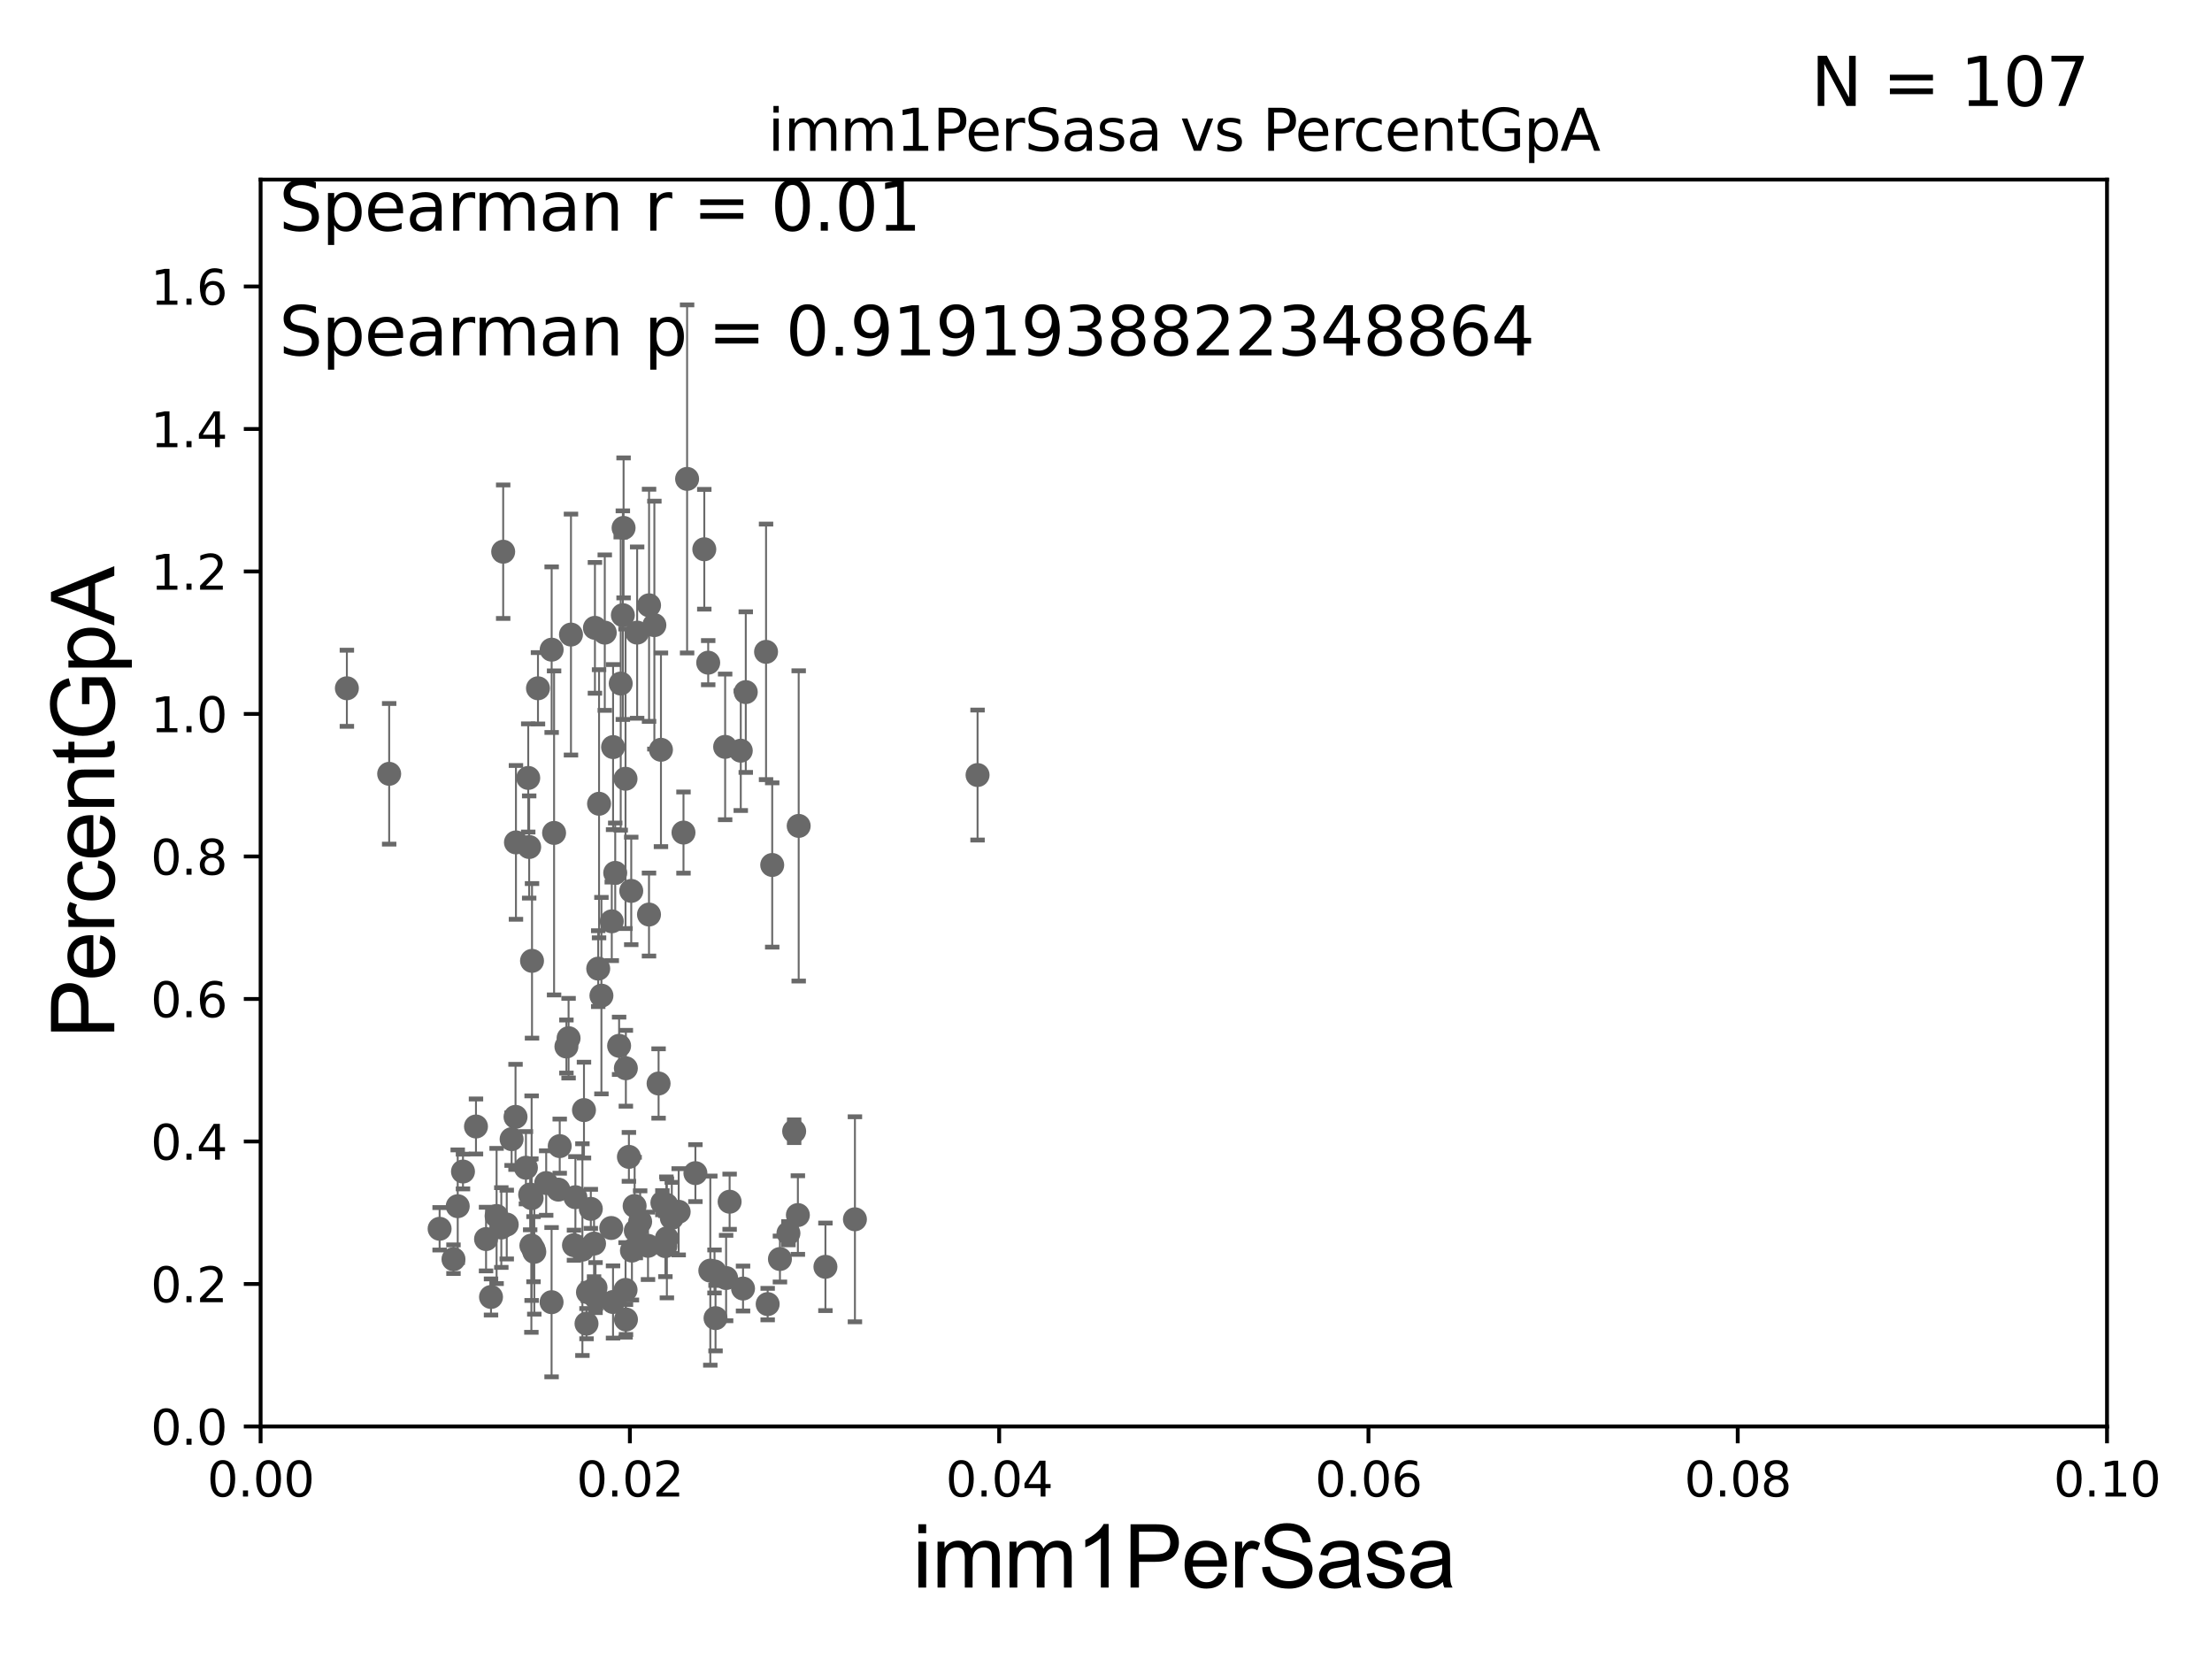 <?xml version="1.0" encoding="utf-8" standalone="no"?>
<!DOCTYPE svg PUBLIC "-//W3C//DTD SVG 1.1//EN"
  "http://www.w3.org/Graphics/SVG/1.1/DTD/svg11.dtd">
<svg xmlns:xlink="http://www.w3.org/1999/xlink" width="460.8pt" height="345.6pt" viewBox="0 0 460.8 345.6" xmlns="http://www.w3.org/2000/svg" version="1.1">
 <defs>
  <style type="text/css">*{stroke-linejoin: round; stroke-linecap: butt}</style>
 </defs>
 <g id="figure_1">
  <g id="patch_1">
   <path d="M 0 345.6 
L 460.8 345.6 
L 460.8 0 
L 0 0 
z
" style="fill: #ffffff"/>
  </g>
  <g id="axes_1">
   <g id="patch_2">
    <path d="M 54.29 297.16 
L 438.93 297.16 
L 438.93 37.411 
L 54.29 37.411 
z
" style="fill: #ffffff"/>
   </g>
   <g id="PathCollection_1">
    <defs>
     <path id="m5f1b8aaeb2" d="M 0 1.118 
C 0.297 1.118 0.581 1 0.791 0.791 
C 1 0.581 1.118 0.297 1.118 0 
C 1.118 -0.297 1 -0.581 0.791 -0.791 
C 0.581 -1 0.297 -1.118 0 -1.118 
C -0.297 -1.118 -0.581 -1 -0.791 -0.791 
C -1 -0.581 -1.118 -0.297 -1.118 0 
C -1.118 0.297 -1 0.581 -0.791 0.791 
C -0.581 1 -0.297 1.118 0 1.118 
z
" style="stroke: #696969"/>
    </defs>
    <g clip-path="url(#p54e36ad65a)">
     <use xlink:href="#m5f1b8aaeb2" x="72.26" y="143.379" style="fill: #696969; stroke: #696969"/>
     <use xlink:href="#m5f1b8aaeb2" x="132.453" y="256.392" style="fill: #696969; stroke: #696969"/>
     <use xlink:href="#m5f1b8aaeb2" x="151.264" y="266.239" style="fill: #696969; stroke: #696969"/>
     <use xlink:href="#m5f1b8aaeb2" x="121.327" y="260.32" style="fill: #696969; stroke: #696969"/>
     <use xlink:href="#m5f1b8aaeb2" x="166.382" y="172.053" style="fill: #696969; stroke: #696969"/>
     <use xlink:href="#m5f1b8aaeb2" x="139.949" y="253.712" style="fill: #696969; stroke: #696969"/>
     <use xlink:href="#m5f1b8aaeb2" x="144.865" y="244.386" style="fill: #696969; stroke: #696969"/>
     <use xlink:href="#m5f1b8aaeb2" x="147.97" y="264.694" style="fill: #696969; stroke: #696969"/>
     <use xlink:href="#m5f1b8aaeb2" x="121.653" y="231.252" style="fill: #696969; stroke: #696969"/>
     <use xlink:href="#m5f1b8aaeb2" x="159.92" y="271.666" style="fill: #696969; stroke: #696969"/>
     <use xlink:href="#m5f1b8aaeb2" x="124.167" y="270.332" style="fill: #696969; stroke: #696969"/>
     <use xlink:href="#m5f1b8aaeb2" x="133.355" y="254.49" style="fill: #696969; stroke: #696969"/>
     <use xlink:href="#m5f1b8aaeb2" x="122.182" y="275.738" style="fill: #696969; stroke: #696969"/>
     <use xlink:href="#m5f1b8aaeb2" x="101.253" y="258.122" style="fill: #696969; stroke: #696969"/>
     <use xlink:href="#m5f1b8aaeb2" x="111.14" y="260.229" style="fill: #696969; stroke: #696969"/>
     <use xlink:href="#m5f1b8aaeb2" x="124.058" y="268.23" style="fill: #696969; stroke: #696969"/>
     <use xlink:href="#m5f1b8aaeb2" x="95.353" y="251.272" style="fill: #696969; stroke: #696969"/>
     <use xlink:href="#m5f1b8aaeb2" x="103.45" y="253.311" style="fill: #696969; stroke: #696969"/>
     <use xlink:href="#m5f1b8aaeb2" x="104.434" y="255.715" style="fill: #696969; stroke: #696969"/>
     <use xlink:href="#m5f1b8aaeb2" x="119.868" y="249.397" style="fill: #696969; stroke: #696969"/>
     <use xlink:href="#m5f1b8aaeb2" x="141.381" y="252.436" style="fill: #696969; stroke: #696969"/>
     <use xlink:href="#m5f1b8aaeb2" x="203.644" y="161.454" style="fill: #696969; stroke: #696969"/>
     <use xlink:href="#m5f1b8aaeb2" x="127.332" y="255.815" style="fill: #696969; stroke: #696969"/>
     <use xlink:href="#m5f1b8aaeb2" x="111.303" y="260.789" style="fill: #696969; stroke: #696969"/>
     <use xlink:href="#m5f1b8aaeb2" x="115.425" y="173.512" style="fill: #696969; stroke: #696969"/>
     <use xlink:href="#m5f1b8aaeb2" x="119.569" y="259.4" style="fill: #696969; stroke: #696969"/>
     <use xlink:href="#m5f1b8aaeb2" x="148.846" y="264.864" style="fill: #696969; stroke: #696969"/>
     <use xlink:href="#m5f1b8aaeb2" x="106.578" y="237.308" style="fill: #696969; stroke: #696969"/>
     <use xlink:href="#m5f1b8aaeb2" x="91.579" y="255.979" style="fill: #696969; stroke: #696969"/>
     <use xlink:href="#m5f1b8aaeb2" x="102.287" y="270.186" style="fill: #696969; stroke: #696969"/>
     <use xlink:href="#m5f1b8aaeb2" x="125.288" y="207.41" style="fill: #696969; stroke: #696969"/>
     <use xlink:href="#m5f1b8aaeb2" x="105.564" y="255.099" style="fill: #696969; stroke: #696969"/>
     <use xlink:href="#m5f1b8aaeb2" x="110.04" y="162.059" style="fill: #696969; stroke: #696969"/>
     <use xlink:href="#m5f1b8aaeb2" x="122.485" y="269.201" style="fill: #696969; stroke: #696969"/>
     <use xlink:href="#m5f1b8aaeb2" x="149.059" y="274.59" style="fill: #696969; stroke: #696969"/>
     <use xlink:href="#m5f1b8aaeb2" x="116.318" y="247.823" style="fill: #696969; stroke: #696969"/>
     <use xlink:href="#m5f1b8aaeb2" x="128.162" y="181.837" style="fill: #696969; stroke: #696969"/>
     <use xlink:href="#m5f1b8aaeb2" x="165.438" y="235.66" style="fill: #696969; stroke: #696969"/>
     <use xlink:href="#m5f1b8aaeb2" x="137.987" y="250.544" style="fill: #696969; stroke: #696969"/>
     <use xlink:href="#m5f1b8aaeb2" x="132.204" y="251.225" style="fill: #696969; stroke: #696969"/>
     <use xlink:href="#m5f1b8aaeb2" x="151.994" y="250.341" style="fill: #696969; stroke: #696969"/>
     <use xlink:href="#m5f1b8aaeb2" x="131.012" y="240.998" style="fill: #696969; stroke: #696969"/>
     <use xlink:href="#m5f1b8aaeb2" x="135.198" y="190.516" style="fill: #696969; stroke: #696969"/>
     <use xlink:href="#m5f1b8aaeb2" x="131.642" y="260.523" style="fill: #696969; stroke: #696969"/>
     <use xlink:href="#m5f1b8aaeb2" x="134.991" y="259.529" style="fill: #696969; stroke: #696969"/>
     <use xlink:href="#m5f1b8aaeb2" x="127.705" y="271.23" style="fill: #696969; stroke: #696969"/>
     <use xlink:href="#m5f1b8aaeb2" x="114.92" y="135.341" style="fill: #696969; stroke: #696969"/>
     <use xlink:href="#m5f1b8aaeb2" x="154.788" y="268.426" style="fill: #696969; stroke: #696969"/>
     <use xlink:href="#m5f1b8aaeb2" x="107.482" y="175.487" style="fill: #696969; stroke: #696969"/>
     <use xlink:href="#m5f1b8aaeb2" x="137.196" y="225.713" style="fill: #696969; stroke: #696969"/>
     <use xlink:href="#m5f1b8aaeb2" x="116.601" y="238.759" style="fill: #696969; stroke: #696969"/>
     <use xlink:href="#m5f1b8aaeb2" x="110.696" y="259.471" style="fill: #696969; stroke: #696969"/>
     <use xlink:href="#m5f1b8aaeb2" x="164.246" y="256.906" style="fill: #696969; stroke: #696969"/>
     <use xlink:href="#m5f1b8aaeb2" x="138.922" y="257.972" style="fill: #696969; stroke: #696969"/>
     <use xlink:href="#m5f1b8aaeb2" x="130.378" y="222.539" style="fill: #696969; stroke: #696969"/>
     <use xlink:href="#m5f1b8aaeb2" x="178.097" y="254" style="fill: #696969; stroke: #696969"/>
     <use xlink:href="#m5f1b8aaeb2" x="130.316" y="268.708" style="fill: #696969; stroke: #696969"/>
     <use xlink:href="#m5f1b8aaeb2" x="110.829" y="200.163" style="fill: #696969; stroke: #696969"/>
     <use xlink:href="#m5f1b8aaeb2" x="138.612" y="259.591" style="fill: #696969; stroke: #696969"/>
     <use xlink:href="#m5f1b8aaeb2" x="110.444" y="248.845" style="fill: #696969; stroke: #696969"/>
     <use xlink:href="#m5f1b8aaeb2" x="124.62" y="201.785" style="fill: #696969; stroke: #696969"/>
     <use xlink:href="#m5f1b8aaeb2" x="137.69" y="156.194" style="fill: #696969; stroke: #696969"/>
     <use xlink:href="#m5f1b8aaeb2" x="114.903" y="271.269" style="fill: #696969; stroke: #696969"/>
     <use xlink:href="#m5f1b8aaeb2" x="123.751" y="259.063" style="fill: #696969; stroke: #696969"/>
     <use xlink:href="#m5f1b8aaeb2" x="171.951" y="263.902" style="fill: #696969; stroke: #696969"/>
     <use xlink:href="#m5f1b8aaeb2" x="107.394" y="232.664" style="fill: #696969; stroke: #696969"/>
     <use xlink:href="#m5f1b8aaeb2" x="113.781" y="246.45" style="fill: #696969; stroke: #696969"/>
     <use xlink:href="#m5f1b8aaeb2" x="123.078" y="251.827" style="fill: #696969; stroke: #696969"/>
     <use xlink:href="#m5f1b8aaeb2" x="131.5" y="185.593" style="fill: #696969; stroke: #696969"/>
     <use xlink:href="#m5f1b8aaeb2" x="166.213" y="253.117" style="fill: #696969; stroke: #696969"/>
     <use xlink:href="#m5f1b8aaeb2" x="127.716" y="155.633" style="fill: #696969; stroke: #696969"/>
     <use xlink:href="#m5f1b8aaeb2" x="155.358" y="144.177" style="fill: #696969; stroke: #696969"/>
     <use xlink:href="#m5f1b8aaeb2" x="125.986" y="131.79" style="fill: #696969; stroke: #696969"/>
     <use xlink:href="#m5f1b8aaeb2" x="128.971" y="217.86" style="fill: #696969; stroke: #696969"/>
     <use xlink:href="#m5f1b8aaeb2" x="94.467" y="262.313" style="fill: #696969; stroke: #696969"/>
     <use xlink:href="#m5f1b8aaeb2" x="118.446" y="216.271" style="fill: #696969; stroke: #696969"/>
     <use xlink:href="#m5f1b8aaeb2" x="110.238" y="176.448" style="fill: #696969; stroke: #696969"/>
     <use xlink:href="#m5f1b8aaeb2" x="159.583" y="135.793" style="fill: #696969; stroke: #696969"/>
     <use xlink:href="#m5f1b8aaeb2" x="109.559" y="243.26" style="fill: #696969; stroke: #696969"/>
     <use xlink:href="#m5f1b8aaeb2" x="146.718" y="114.422" style="fill: #696969; stroke: #696969"/>
     <use xlink:href="#m5f1b8aaeb2" x="132.73" y="131.784" style="fill: #696969; stroke: #696969"/>
     <use xlink:href="#m5f1b8aaeb2" x="151.06" y="155.588" style="fill: #696969; stroke: #696969"/>
     <use xlink:href="#m5f1b8aaeb2" x="129.306" y="142.396" style="fill: #696969; stroke: #696969"/>
     <use xlink:href="#m5f1b8aaeb2" x="130.308" y="162.23" style="fill: #696969; stroke: #696969"/>
     <use xlink:href="#m5f1b8aaeb2" x="147.532" y="138.048" style="fill: #696969; stroke: #696969"/>
     <use xlink:href="#m5f1b8aaeb2" x="143.136" y="99.765" style="fill: #696969; stroke: #696969"/>
     <use xlink:href="#m5f1b8aaeb2" x="130.399" y="274.876" style="fill: #696969; stroke: #696969"/>
     <use xlink:href="#m5f1b8aaeb2" x="136.317" y="130.224" style="fill: #696969; stroke: #696969"/>
     <use xlink:href="#m5f1b8aaeb2" x="117.995" y="218.008" style="fill: #696969; stroke: #696969"/>
     <use xlink:href="#m5f1b8aaeb2" x="110.747" y="249.599" style="fill: #696969; stroke: #696969"/>
     <use xlink:href="#m5f1b8aaeb2" x="96.447" y="244.051" style="fill: #696969; stroke: #696969"/>
     <use xlink:href="#m5f1b8aaeb2" x="127.443" y="191.928" style="fill: #696969; stroke: #696969"/>
     <use xlink:href="#m5f1b8aaeb2" x="124.793" y="167.44" style="fill: #696969; stroke: #696969"/>
     <use xlink:href="#m5f1b8aaeb2" x="123.935" y="130.79" style="fill: #696969; stroke: #696969"/>
     <use xlink:href="#m5f1b8aaeb2" x="162.476" y="262.277" style="fill: #696969; stroke: #696969"/>
     <use xlink:href="#m5f1b8aaeb2" x="154.316" y="156.382" style="fill: #696969; stroke: #696969"/>
     <use xlink:href="#m5f1b8aaeb2" x="81.071" y="161.202" style="fill: #696969; stroke: #696969"/>
     <use xlink:href="#m5f1b8aaeb2" x="160.866" y="180.191" style="fill: #696969; stroke: #696969"/>
     <use xlink:href="#m5f1b8aaeb2" x="129.751" y="128.148" style="fill: #696969; stroke: #696969"/>
     <use xlink:href="#m5f1b8aaeb2" x="104.823" y="114.931" style="fill: #696969; stroke: #696969"/>
     <use xlink:href="#m5f1b8aaeb2" x="138.816" y="250.985" style="fill: #696969; stroke: #696969"/>
     <use xlink:href="#m5f1b8aaeb2" x="135.21" y="126.093" style="fill: #696969; stroke: #696969"/>
     <use xlink:href="#m5f1b8aaeb2" x="112.07" y="143.381" style="fill: #696969; stroke: #696969"/>
     <use xlink:href="#m5f1b8aaeb2" x="99.155" y="234.668" style="fill: #696969; stroke: #696969"/>
     <use xlink:href="#m5f1b8aaeb2" x="118.944" y="132.192" style="fill: #696969; stroke: #696969"/>
     <use xlink:href="#m5f1b8aaeb2" x="142.384" y="173.439" style="fill: #696969; stroke: #696969"/>
     <use xlink:href="#m5f1b8aaeb2" x="129.904" y="109.972" style="fill: #696969; stroke: #696969"/>
    </g>
   </g>
   <g id="matplotlib.axis_1">
    <g id="xtick_1">
     <g id="line2d_1">
      <defs>
       <path id="m3790fc875b" d="M 0 0 
L 0 3.5 
" style="stroke: #000000; stroke-width: 0.8"/>
      </defs>
      <g>
       <use xlink:href="#m3790fc875b" x="54.29" y="297.16" style="stroke: #000000; stroke-width: 0.8"/>
      </g>
     </g>
     <g id="text_1">
      <!-- 0.00 -->
      <g transform="translate(43.157 311.758)scale(0.1 -0.1)">
       <defs>
        <path id="DejaVuSans-30" d="M 2034 4250 
Q 1547 4250 1301 3770 
Q 1056 3291 1056 2328 
Q 1056 1369 1301 889 
Q 1547 409 2034 409 
Q 2525 409 2770 889 
Q 3016 1369 3016 2328 
Q 3016 3291 2770 3770 
Q 2525 4250 2034 4250 
z
M 2034 4750 
Q 2819 4750 3233 4129 
Q 3647 3509 3647 2328 
Q 3647 1150 3233 529 
Q 2819 -91 2034 -91 
Q 1250 -91 836 529 
Q 422 1150 422 2328 
Q 422 3509 836 4129 
Q 1250 4750 2034 4750 
z
" transform="scale(0.016)"/>
        <path id="DejaVuSans-2e" d="M 684 794 
L 1344 794 
L 1344 0 
L 684 0 
L 684 794 
z
" transform="scale(0.016)"/>
       </defs>
       <use xlink:href="#DejaVuSans-30"/>
       <use xlink:href="#DejaVuSans-2e" x="63.623"/>
       <use xlink:href="#DejaVuSans-30" x="95.41"/>
       <use xlink:href="#DejaVuSans-30" x="159.033"/>
      </g>
     </g>
    </g>
    <g id="xtick_2">
     <g id="line2d_2">
      <g>
       <use xlink:href="#m3790fc875b" x="131.218" y="297.16" style="stroke: #000000; stroke-width: 0.8"/>
      </g>
     </g>
     <g id="text_2">
      <!-- 0.02 -->
      <g transform="translate(120.085 311.758)scale(0.1 -0.1)">
       <defs>
        <path id="DejaVuSans-32" d="M 1228 531 
L 3431 531 
L 3431 0 
L 469 0 
L 469 531 
Q 828 903 1448 1529 
Q 2069 2156 2228 2338 
Q 2531 2678 2651 2914 
Q 2772 3150 2772 3378 
Q 2772 3750 2511 3984 
Q 2250 4219 1831 4219 
Q 1534 4219 1204 4116 
Q 875 4013 500 3803 
L 500 4441 
Q 881 4594 1212 4672 
Q 1544 4750 1819 4750 
Q 2544 4750 2975 4387 
Q 3406 4025 3406 3419 
Q 3406 3131 3298 2873 
Q 3191 2616 2906 2266 
Q 2828 2175 2409 1742 
Q 1991 1309 1228 531 
z
" transform="scale(0.016)"/>
       </defs>
       <use xlink:href="#DejaVuSans-30"/>
       <use xlink:href="#DejaVuSans-2e" x="63.623"/>
       <use xlink:href="#DejaVuSans-30" x="95.41"/>
       <use xlink:href="#DejaVuSans-32" x="159.033"/>
      </g>
     </g>
    </g>
    <g id="xtick_3">
     <g id="line2d_3">
      <g>
       <use xlink:href="#m3790fc875b" x="208.146" y="297.16" style="stroke: #000000; stroke-width: 0.8"/>
      </g>
     </g>
     <g id="text_3">
      <!-- 0.04 -->
      <g transform="translate(197.013 311.758)scale(0.1 -0.1)">
       <defs>
        <path id="DejaVuSans-34" d="M 2419 4116 
L 825 1625 
L 2419 1625 
L 2419 4116 
z
M 2253 4666 
L 3047 4666 
L 3047 1625 
L 3713 1625 
L 3713 1100 
L 3047 1100 
L 3047 0 
L 2419 0 
L 2419 1100 
L 313 1100 
L 313 1709 
L 2253 4666 
z
" transform="scale(0.016)"/>
       </defs>
       <use xlink:href="#DejaVuSans-30"/>
       <use xlink:href="#DejaVuSans-2e" x="63.623"/>
       <use xlink:href="#DejaVuSans-30" x="95.41"/>
       <use xlink:href="#DejaVuSans-34" x="159.033"/>
      </g>
     </g>
    </g>
    <g id="xtick_4">
     <g id="line2d_4">
      <g>
       <use xlink:href="#m3790fc875b" x="285.074" y="297.16" style="stroke: #000000; stroke-width: 0.8"/>
      </g>
     </g>
     <g id="text_4">
      <!-- 0.06 -->
      <g transform="translate(273.941 311.758)scale(0.1 -0.1)">
       <defs>
        <path id="DejaVuSans-36" d="M 2113 2584 
Q 1688 2584 1439 2293 
Q 1191 2003 1191 1497 
Q 1191 994 1439 701 
Q 1688 409 2113 409 
Q 2538 409 2786 701 
Q 3034 994 3034 1497 
Q 3034 2003 2786 2293 
Q 2538 2584 2113 2584 
z
M 3366 4563 
L 3366 3988 
Q 3128 4100 2886 4159 
Q 2644 4219 2406 4219 
Q 1781 4219 1451 3797 
Q 1122 3375 1075 2522 
Q 1259 2794 1537 2939 
Q 1816 3084 2150 3084 
Q 2853 3084 3261 2657 
Q 3669 2231 3669 1497 
Q 3669 778 3244 343 
Q 2819 -91 2113 -91 
Q 1303 -91 875 529 
Q 447 1150 447 2328 
Q 447 3434 972 4092 
Q 1497 4750 2381 4750 
Q 2619 4750 2861 4703 
Q 3103 4656 3366 4563 
z
" transform="scale(0.016)"/>
       </defs>
       <use xlink:href="#DejaVuSans-30"/>
       <use xlink:href="#DejaVuSans-2e" x="63.623"/>
       <use xlink:href="#DejaVuSans-30" x="95.41"/>
       <use xlink:href="#DejaVuSans-36" x="159.033"/>
      </g>
     </g>
    </g>
    <g id="xtick_5">
     <g id="line2d_5">
      <g>
       <use xlink:href="#m3790fc875b" x="362.002" y="297.16" style="stroke: #000000; stroke-width: 0.8"/>
      </g>
     </g>
     <g id="text_5">
      <!-- 0.08 -->
      <g transform="translate(350.869 311.758)scale(0.1 -0.1)">
       <defs>
        <path id="DejaVuSans-38" d="M 2034 2216 
Q 1584 2216 1326 1975 
Q 1069 1734 1069 1313 
Q 1069 891 1326 650 
Q 1584 409 2034 409 
Q 2484 409 2743 651 
Q 3003 894 3003 1313 
Q 3003 1734 2745 1975 
Q 2488 2216 2034 2216 
z
M 1403 2484 
Q 997 2584 770 2862 
Q 544 3141 544 3541 
Q 544 4100 942 4425 
Q 1341 4750 2034 4750 
Q 2731 4750 3128 4425 
Q 3525 4100 3525 3541 
Q 3525 3141 3298 2862 
Q 3072 2584 2669 2484 
Q 3125 2378 3379 2068 
Q 3634 1759 3634 1313 
Q 3634 634 3220 271 
Q 2806 -91 2034 -91 
Q 1263 -91 848 271 
Q 434 634 434 1313 
Q 434 1759 690 2068 
Q 947 2378 1403 2484 
z
M 1172 3481 
Q 1172 3119 1398 2916 
Q 1625 2713 2034 2713 
Q 2441 2713 2670 2916 
Q 2900 3119 2900 3481 
Q 2900 3844 2670 4047 
Q 2441 4250 2034 4250 
Q 1625 4250 1398 4047 
Q 1172 3844 1172 3481 
z
" transform="scale(0.016)"/>
       </defs>
       <use xlink:href="#DejaVuSans-30"/>
       <use xlink:href="#DejaVuSans-2e" x="63.623"/>
       <use xlink:href="#DejaVuSans-30" x="95.41"/>
       <use xlink:href="#DejaVuSans-38" x="159.033"/>
      </g>
     </g>
    </g>
    <g id="xtick_6">
     <g id="line2d_6">
      <g>
       <use xlink:href="#m3790fc875b" x="438.93" y="297.16" style="stroke: #000000; stroke-width: 0.8"/>
      </g>
     </g>
     <g id="text_6">
      <!-- 0.10 -->
      <g transform="translate(427.797 311.758)scale(0.1 -0.1)">
       <defs>
        <path id="DejaVuSans-31" d="M 794 531 
L 1825 531 
L 1825 4091 
L 703 3866 
L 703 4441 
L 1819 4666 
L 2450 4666 
L 2450 531 
L 3481 531 
L 3481 0 
L 794 0 
L 794 531 
z
" transform="scale(0.016)"/>
       </defs>
       <use xlink:href="#DejaVuSans-30"/>
       <use xlink:href="#DejaVuSans-2e" x="63.623"/>
       <use xlink:href="#DejaVuSans-31" x="95.41"/>
       <use xlink:href="#DejaVuSans-30" x="159.033"/>
      </g>
     </g>
    </g>
    <g id="text_7">
     <!-- imm1PerSasa -->
     <g transform="translate(190.094 330.722)scale(0.18 -0.18)">
      <defs>
       <path id="ArialMT-69" d="M 425 3934 
L 425 4581 
L 988 4581 
L 988 3934 
L 425 3934 
z
M 425 0 
L 425 3319 
L 988 3319 
L 988 0 
L 425 0 
z
" transform="scale(0.016)"/>
       <path id="ArialMT-6d" d="M 422 0 
L 422 3319 
L 925 3319 
L 925 2853 
Q 1081 3097 1340 3245 
Q 1600 3394 1931 3394 
Q 2300 3394 2536 3241 
Q 2772 3088 2869 2813 
Q 3263 3394 3894 3394 
Q 4388 3394 4653 3120 
Q 4919 2847 4919 2278 
L 4919 0 
L 4359 0 
L 4359 2091 
Q 4359 2428 4304 2576 
Q 4250 2725 4106 2815 
Q 3963 2906 3769 2906 
Q 3419 2906 3187 2673 
Q 2956 2441 2956 1928 
L 2956 0 
L 2394 0 
L 2394 2156 
Q 2394 2531 2256 2718 
Q 2119 2906 1806 2906 
Q 1569 2906 1367 2781 
Q 1166 2656 1075 2415 
Q 984 2175 984 1722 
L 984 0 
L 422 0 
z
" transform="scale(0.016)"/>
       <path id="ArialMT-31" d="M 2384 0 
L 1822 0 
L 1822 3584 
Q 1619 3391 1289 3197 
Q 959 3003 697 2906 
L 697 3450 
Q 1169 3672 1522 3987 
Q 1875 4303 2022 4600 
L 2384 4600 
L 2384 0 
z
" transform="scale(0.016)"/>
       <path id="ArialMT-50" d="M 494 0 
L 494 4581 
L 2222 4581 
Q 2678 4581 2919 4538 
Q 3256 4481 3484 4323 
Q 3713 4166 3852 3881 
Q 3991 3597 3991 3256 
Q 3991 2672 3619 2267 
Q 3247 1863 2275 1863 
L 1100 1863 
L 1100 0 
L 494 0 
z
M 1100 2403 
L 2284 2403 
Q 2872 2403 3119 2622 
Q 3366 2841 3366 3238 
Q 3366 3525 3220 3729 
Q 3075 3934 2838 4000 
Q 2684 4041 2272 4041 
L 1100 4041 
L 1100 2403 
z
" transform="scale(0.016)"/>
       <path id="ArialMT-65" d="M 2694 1069 
L 3275 997 
Q 3138 488 2766 206 
Q 2394 -75 1816 -75 
Q 1088 -75 661 373 
Q 234 822 234 1631 
Q 234 2469 665 2931 
Q 1097 3394 1784 3394 
Q 2450 3394 2872 2941 
Q 3294 2488 3294 1666 
Q 3294 1616 3291 1516 
L 816 1516 
Q 847 969 1125 678 
Q 1403 388 1819 388 
Q 2128 388 2347 550 
Q 2566 713 2694 1069 
z
M 847 1978 
L 2700 1978 
Q 2663 2397 2488 2606 
Q 2219 2931 1791 2931 
Q 1403 2931 1139 2672 
Q 875 2413 847 1978 
z
" transform="scale(0.016)"/>
       <path id="ArialMT-72" d="M 416 0 
L 416 3319 
L 922 3319 
L 922 2816 
Q 1116 3169 1280 3281 
Q 1444 3394 1641 3394 
Q 1925 3394 2219 3213 
L 2025 2691 
Q 1819 2813 1613 2813 
Q 1428 2813 1281 2702 
Q 1134 2591 1072 2394 
Q 978 2094 978 1738 
L 978 0 
L 416 0 
z
" transform="scale(0.016)"/>
       <path id="ArialMT-53" d="M 288 1472 
L 859 1522 
Q 900 1178 1048 958 
Q 1197 738 1509 602 
Q 1822 466 2213 466 
Q 2559 466 2825 569 
Q 3091 672 3220 851 
Q 3350 1031 3350 1244 
Q 3350 1459 3225 1620 
Q 3100 1781 2813 1891 
Q 2628 1963 1997 2114 
Q 1366 2266 1113 2400 
Q 784 2572 623 2826 
Q 463 3081 463 3397 
Q 463 3744 659 4045 
Q 856 4347 1234 4503 
Q 1613 4659 2075 4659 
Q 2584 4659 2973 4495 
Q 3363 4331 3572 4012 
Q 3781 3694 3797 3291 
L 3216 3247 
Q 3169 3681 2898 3903 
Q 2628 4125 2100 4125 
Q 1550 4125 1298 3923 
Q 1047 3722 1047 3438 
Q 1047 3191 1225 3031 
Q 1400 2872 2139 2705 
Q 2878 2538 3153 2413 
Q 3553 2228 3743 1945 
Q 3934 1663 3934 1294 
Q 3934 928 3725 604 
Q 3516 281 3123 101 
Q 2731 -78 2241 -78 
Q 1619 -78 1198 103 
Q 778 284 539 648 
Q 300 1013 288 1472 
z
" transform="scale(0.016)"/>
       <path id="ArialMT-61" d="M 2588 409 
Q 2275 144 1986 34 
Q 1697 -75 1366 -75 
Q 819 -75 525 192 
Q 231 459 231 875 
Q 231 1119 342 1320 
Q 453 1522 633 1644 
Q 813 1766 1038 1828 
Q 1203 1872 1538 1913 
Q 2219 1994 2541 2106 
Q 2544 2222 2544 2253 
Q 2544 2597 2384 2738 
Q 2169 2928 1744 2928 
Q 1347 2928 1158 2789 
Q 969 2650 878 2297 
L 328 2372 
Q 403 2725 575 2942 
Q 747 3159 1072 3276 
Q 1397 3394 1825 3394 
Q 2250 3394 2515 3294 
Q 2781 3194 2906 3042 
Q 3031 2891 3081 2659 
Q 3109 2516 3109 2141 
L 3109 1391 
Q 3109 606 3145 398 
Q 3181 191 3288 0 
L 2700 0 
Q 2613 175 2588 409 
z
M 2541 1666 
Q 2234 1541 1622 1453 
Q 1275 1403 1131 1340 
Q 988 1278 909 1158 
Q 831 1038 831 891 
Q 831 666 1001 516 
Q 1172 366 1500 366 
Q 1825 366 2078 508 
Q 2331 650 2450 897 
Q 2541 1088 2541 1459 
L 2541 1666 
z
" transform="scale(0.016)"/>
       <path id="ArialMT-73" d="M 197 991 
L 753 1078 
Q 800 744 1014 566 
Q 1228 388 1613 388 
Q 2000 388 2187 545 
Q 2375 703 2375 916 
Q 2375 1106 2209 1216 
Q 2094 1291 1634 1406 
Q 1016 1563 777 1677 
Q 538 1791 414 1992 
Q 291 2194 291 2438 
Q 291 2659 392 2848 
Q 494 3038 669 3163 
Q 800 3259 1026 3326 
Q 1253 3394 1513 3394 
Q 1903 3394 2198 3281 
Q 2494 3169 2634 2976 
Q 2775 2784 2828 2463 
L 2278 2388 
Q 2241 2644 2061 2787 
Q 1881 2931 1553 2931 
Q 1166 2931 1000 2803 
Q 834 2675 834 2503 
Q 834 2394 903 2306 
Q 972 2216 1119 2156 
Q 1203 2125 1616 2013 
Q 2213 1853 2448 1751 
Q 2684 1650 2818 1456 
Q 2953 1263 2953 975 
Q 2953 694 2789 445 
Q 2625 197 2315 61 
Q 2006 -75 1616 -75 
Q 969 -75 630 194 
Q 291 463 197 991 
z
" transform="scale(0.016)"/>
      </defs>
      <use xlink:href="#ArialMT-69"/>
      <use xlink:href="#ArialMT-6d" x="22.217"/>
      <use xlink:href="#ArialMT-6d" x="105.518"/>
      <use xlink:href="#ArialMT-31" x="188.818"/>
      <use xlink:href="#ArialMT-50" x="244.434"/>
      <use xlink:href="#ArialMT-65" x="311.133"/>
      <use xlink:href="#ArialMT-72" x="366.748"/>
      <use xlink:href="#ArialMT-53" x="400.049"/>
      <use xlink:href="#ArialMT-61" x="466.748"/>
      <use xlink:href="#ArialMT-73" x="522.363"/>
      <use xlink:href="#ArialMT-61" x="572.363"/>
     </g>
    </g>
   </g>
   <g id="matplotlib.axis_2">
    <g id="ytick_1">
     <g id="line2d_7">
      <defs>
       <path id="m7026b3d755" d="M 0 0 
L -3.5 0 
" style="stroke: #000000; stroke-width: 0.8"/>
      </defs>
      <g>
       <use xlink:href="#m7026b3d755" x="54.29" y="297.16" style="stroke: #000000; stroke-width: 0.8"/>
      </g>
     </g>
     <g id="text_8">
      <!-- 0.0 -->
      <g transform="translate(31.387 300.959)scale(0.1 -0.1)">
       <use xlink:href="#DejaVuSans-30"/>
       <use xlink:href="#DejaVuSans-2e" x="63.623"/>
       <use xlink:href="#DejaVuSans-30" x="95.41"/>
      </g>
     </g>
    </g>
    <g id="ytick_2">
     <g id="line2d_8">
      <g>
       <use xlink:href="#m7026b3d755" x="54.29" y="267.474" style="stroke: #000000; stroke-width: 0.8"/>
      </g>
     </g>
     <g id="text_9">
      <!-- 0.2 -->
      <g transform="translate(31.387 271.274)scale(0.1 -0.1)">
       <use xlink:href="#DejaVuSans-30"/>
       <use xlink:href="#DejaVuSans-2e" x="63.623"/>
       <use xlink:href="#DejaVuSans-32" x="95.41"/>
      </g>
     </g>
    </g>
    <g id="ytick_3">
     <g id="line2d_9">
      <g>
       <use xlink:href="#m7026b3d755" x="54.29" y="237.789" style="stroke: #000000; stroke-width: 0.8"/>
      </g>
     </g>
     <g id="text_10">
      <!-- 0.4 -->
      <g transform="translate(31.387 241.588)scale(0.1 -0.1)">
       <use xlink:href="#DejaVuSans-30"/>
       <use xlink:href="#DejaVuSans-2e" x="63.623"/>
       <use xlink:href="#DejaVuSans-34" x="95.41"/>
      </g>
     </g>
    </g>
    <g id="ytick_4">
     <g id="line2d_10">
      <g>
       <use xlink:href="#m7026b3d755" x="54.29" y="208.103" style="stroke: #000000; stroke-width: 0.8"/>
      </g>
     </g>
     <g id="text_11">
      <!-- 0.6 -->
      <g transform="translate(31.387 211.902)scale(0.1 -0.1)">
       <use xlink:href="#DejaVuSans-30"/>
       <use xlink:href="#DejaVuSans-2e" x="63.623"/>
       <use xlink:href="#DejaVuSans-36" x="95.41"/>
      </g>
     </g>
    </g>
    <g id="ytick_5">
     <g id="line2d_11">
      <g>
       <use xlink:href="#m7026b3d755" x="54.29" y="178.418" style="stroke: #000000; stroke-width: 0.8"/>
      </g>
     </g>
     <g id="text_12">
      <!-- 0.8 -->
      <g transform="translate(31.387 182.217)scale(0.1 -0.1)">
       <use xlink:href="#DejaVuSans-30"/>
       <use xlink:href="#DejaVuSans-2e" x="63.623"/>
       <use xlink:href="#DejaVuSans-38" x="95.41"/>
      </g>
     </g>
    </g>
    <g id="ytick_6">
     <g id="line2d_12">
      <g>
       <use xlink:href="#m7026b3d755" x="54.29" y="148.732" style="stroke: #000000; stroke-width: 0.8"/>
      </g>
     </g>
     <g id="text_13">
      <!-- 1.0 -->
      <g transform="translate(31.387 152.531)scale(0.1 -0.1)">
       <use xlink:href="#DejaVuSans-31"/>
       <use xlink:href="#DejaVuSans-2e" x="63.623"/>
       <use xlink:href="#DejaVuSans-30" x="95.41"/>
      </g>
     </g>
    </g>
    <g id="ytick_7">
     <g id="line2d_13">
      <g>
       <use xlink:href="#m7026b3d755" x="54.29" y="119.047" style="stroke: #000000; stroke-width: 0.8"/>
      </g>
     </g>
     <g id="text_14">
      <!-- 1.2 -->
      <g transform="translate(31.387 122.846)scale(0.1 -0.1)">
       <use xlink:href="#DejaVuSans-31"/>
       <use xlink:href="#DejaVuSans-2e" x="63.623"/>
       <use xlink:href="#DejaVuSans-32" x="95.41"/>
      </g>
     </g>
    </g>
    <g id="ytick_8">
     <g id="line2d_14">
      <g>
       <use xlink:href="#m7026b3d755" x="54.29" y="89.361" style="stroke: #000000; stroke-width: 0.8"/>
      </g>
     </g>
     <g id="text_15">
      <!-- 1.4 -->
      <g transform="translate(31.387 93.16)scale(0.1 -0.1)">
       <use xlink:href="#DejaVuSans-31"/>
       <use xlink:href="#DejaVuSans-2e" x="63.623"/>
       <use xlink:href="#DejaVuSans-34" x="95.41"/>
      </g>
     </g>
    </g>
    <g id="ytick_9">
     <g id="line2d_15">
      <g>
       <use xlink:href="#m7026b3d755" x="54.29" y="59.675" style="stroke: #000000; stroke-width: 0.8"/>
      </g>
     </g>
     <g id="text_16">
      <!-- 1.6 -->
      <g transform="translate(31.387 63.475)scale(0.1 -0.1)">
       <use xlink:href="#DejaVuSans-31"/>
       <use xlink:href="#DejaVuSans-2e" x="63.623"/>
       <use xlink:href="#DejaVuSans-36" x="95.41"/>
      </g>
     </g>
    </g>
    <g id="text_17">
     <!-- PercentGpA -->
     <g transform="translate(23.809 216.309)rotate(-90)scale(0.18 -0.18)">
      <defs>
       <path id="ArialMT-63" d="M 2588 1216 
L 3141 1144 
Q 3050 572 2676 248 
Q 2303 -75 1759 -75 
Q 1078 -75 664 370 
Q 250 816 250 1647 
Q 250 2184 428 2587 
Q 606 2991 970 3192 
Q 1334 3394 1763 3394 
Q 2303 3394 2647 3120 
Q 2991 2847 3088 2344 
L 2541 2259 
Q 2463 2594 2264 2762 
Q 2066 2931 1784 2931 
Q 1359 2931 1093 2626 
Q 828 2322 828 1663 
Q 828 994 1084 691 
Q 1341 388 1753 388 
Q 2084 388 2306 591 
Q 2528 794 2588 1216 
z
" transform="scale(0.016)"/>
       <path id="ArialMT-6e" d="M 422 0 
L 422 3319 
L 928 3319 
L 928 2847 
Q 1294 3394 1984 3394 
Q 2284 3394 2536 3286 
Q 2788 3178 2913 3003 
Q 3038 2828 3088 2588 
Q 3119 2431 3119 2041 
L 3119 0 
L 2556 0 
L 2556 2019 
Q 2556 2363 2490 2533 
Q 2425 2703 2258 2804 
Q 2091 2906 1866 2906 
Q 1506 2906 1245 2678 
Q 984 2450 984 1813 
L 984 0 
L 422 0 
z
" transform="scale(0.016)"/>
       <path id="ArialMT-74" d="M 1650 503 
L 1731 6 
Q 1494 -44 1306 -44 
Q 1000 -44 831 53 
Q 663 150 594 308 
Q 525 466 525 972 
L 525 2881 
L 113 2881 
L 113 3319 
L 525 3319 
L 525 4141 
L 1084 4478 
L 1084 3319 
L 1650 3319 
L 1650 2881 
L 1084 2881 
L 1084 941 
Q 1084 700 1114 631 
Q 1144 563 1211 522 
Q 1278 481 1403 481 
Q 1497 481 1650 503 
z
" transform="scale(0.016)"/>
       <path id="ArialMT-47" d="M 2638 1797 
L 2638 2334 
L 4578 2338 
L 4578 638 
Q 4131 281 3656 101 
Q 3181 -78 2681 -78 
Q 2006 -78 1454 211 
Q 903 500 622 1047 
Q 341 1594 341 2269 
Q 341 2938 620 3517 
Q 900 4097 1425 4378 
Q 1950 4659 2634 4659 
Q 3131 4659 3532 4498 
Q 3934 4338 4162 4050 
Q 4391 3763 4509 3300 
L 3963 3150 
Q 3859 3500 3706 3700 
Q 3553 3900 3268 4020 
Q 2984 4141 2638 4141 
Q 2222 4141 1919 4014 
Q 1616 3888 1430 3681 
Q 1244 3475 1141 3228 
Q 966 2803 966 2306 
Q 966 1694 1177 1281 
Q 1388 869 1791 669 
Q 2194 469 2647 469 
Q 3041 469 3416 620 
Q 3791 772 3984 944 
L 3984 1797 
L 2638 1797 
z
" transform="scale(0.016)"/>
       <path id="ArialMT-70" d="M 422 -1272 
L 422 3319 
L 934 3319 
L 934 2888 
Q 1116 3141 1344 3267 
Q 1572 3394 1897 3394 
Q 2322 3394 2647 3175 
Q 2972 2956 3137 2557 
Q 3303 2159 3303 1684 
Q 3303 1175 3120 767 
Q 2938 359 2589 142 
Q 2241 -75 1856 -75 
Q 1575 -75 1351 44 
Q 1128 163 984 344 
L 984 -1272 
L 422 -1272 
z
M 931 1641 
Q 931 1000 1190 694 
Q 1450 388 1819 388 
Q 2194 388 2461 705 
Q 2728 1022 2728 1688 
Q 2728 2322 2467 2637 
Q 2206 2953 1844 2953 
Q 1484 2953 1207 2617 
Q 931 2281 931 1641 
z
" transform="scale(0.016)"/>
       <path id="ArialMT-41" d="M -9 0 
L 1750 4581 
L 2403 4581 
L 4278 0 
L 3588 0 
L 3053 1388 
L 1138 1388 
L 634 0 
L -9 0 
z
M 1313 1881 
L 2866 1881 
L 2388 3150 
Q 2169 3728 2063 4100 
Q 1975 3659 1816 3225 
L 1313 1881 
z
" transform="scale(0.016)"/>
      </defs>
      <use xlink:href="#ArialMT-50"/>
      <use xlink:href="#ArialMT-65" x="66.699"/>
      <use xlink:href="#ArialMT-72" x="122.314"/>
      <use xlink:href="#ArialMT-63" x="155.615"/>
      <use xlink:href="#ArialMT-65" x="205.615"/>
      <use xlink:href="#ArialMT-6e" x="261.23"/>
      <use xlink:href="#ArialMT-74" x="316.846"/>
      <use xlink:href="#ArialMT-47" x="344.629"/>
      <use xlink:href="#ArialMT-70" x="422.412"/>
      <use xlink:href="#ArialMT-41" x="478.027"/>
     </g>
    </g>
   </g>
   <g id="LineCollection_1">
    <path d="M 72.26 151.307 
L 72.26 135.451 
" clip-path="url(#p54e36ad65a)" style="fill: none; stroke: #696969; stroke-width: 0.4"/>
    <path d="M 132.453 262.024 
L 132.453 250.76 
" clip-path="url(#p54e36ad65a)" style="fill: none; stroke: #696969; stroke-width: 0.4"/>
    <path d="M 151.264 275.136 
L 151.264 257.342 
" clip-path="url(#p54e36ad65a)" style="fill: none; stroke: #696969; stroke-width: 0.4"/>
    <path d="M 121.327 282.376 
L 121.327 238.264 
" clip-path="url(#p54e36ad65a)" style="fill: none; stroke: #696969; stroke-width: 0.4"/>
    <path d="M 166.382 204.366 
L 166.382 139.74 
" clip-path="url(#p54e36ad65a)" style="fill: none; stroke: #696969; stroke-width: 0.4"/>
    <path d="M 139.949 261.121 
L 139.949 246.304 
" clip-path="url(#p54e36ad65a)" style="fill: none; stroke: #696969; stroke-width: 0.4"/>
    <path d="M 144.865 250.316 
L 144.865 238.457 
" clip-path="url(#p54e36ad65a)" style="fill: none; stroke: #696969; stroke-width: 0.4"/>
    <path d="M 147.97 284.389 
L 147.97 244.998 
" clip-path="url(#p54e36ad65a)" style="fill: none; stroke: #696969; stroke-width: 0.4"/>
    <path d="M 121.653 241.229 
L 121.653 221.274 
" clip-path="url(#p54e36ad65a)" style="fill: none; stroke: #696969; stroke-width: 0.4"/>
    <path d="M 159.92 274.942 
L 159.92 268.39 
" clip-path="url(#p54e36ad65a)" style="fill: none; stroke: #696969; stroke-width: 0.4"/>
    <path d="M 124.167 272.514 
L 124.167 268.15 
" clip-path="url(#p54e36ad65a)" style="fill: none; stroke: #696969; stroke-width: 0.4"/>
    <path d="M 133.355 260.911 
L 133.355 248.07 
" clip-path="url(#p54e36ad65a)" style="fill: none; stroke: #696969; stroke-width: 0.4"/>
    <path d="M 122.182 278.889 
L 122.182 272.587 
" clip-path="url(#p54e36ad65a)" style="fill: none; stroke: #696969; stroke-width: 0.4"/>
    <path d="M 101.253 264.753 
L 101.253 251.49 
" clip-path="url(#p54e36ad65a)" style="fill: none; stroke: #696969; stroke-width: 0.4"/>
    <path d="M 111.14 267.008 
L 111.14 253.45 
" clip-path="url(#p54e36ad65a)" style="fill: none; stroke: #696969; stroke-width: 0.4"/>
    <path d="M 124.058 273.442 
L 124.058 263.019 
" clip-path="url(#p54e36ad65a)" style="fill: none; stroke: #696969; stroke-width: 0.4"/>
    <path d="M 95.353 262.999 
L 95.353 239.545 
" clip-path="url(#p54e36ad65a)" style="fill: none; stroke: #696969; stroke-width: 0.4"/>
    <path d="M 103.45 267.391 
L 103.45 239.231 
" clip-path="url(#p54e36ad65a)" style="fill: none; stroke: #696969; stroke-width: 0.4"/>
    <path d="M 104.434 264.021 
L 104.434 247.41 
" clip-path="url(#p54e36ad65a)" style="fill: none; stroke: #696969; stroke-width: 0.4"/>
    <path d="M 119.868 257.85 
L 119.868 240.944 
" clip-path="url(#p54e36ad65a)" style="fill: none; stroke: #696969; stroke-width: 0.4"/>
    <path d="M 141.381 261.418 
L 141.381 243.455 
" clip-path="url(#p54e36ad65a)" style="fill: none; stroke: #696969; stroke-width: 0.4"/>
    <path d="M 203.644 174.992 
L 203.644 147.916 
" clip-path="url(#p54e36ad65a)" style="fill: none; stroke: #696969; stroke-width: 0.4"/>
    <path d="M 127.332 256.756 
L 127.332 254.874 
" clip-path="url(#p54e36ad65a)" style="fill: none; stroke: #696969; stroke-width: 0.4"/>
    <path d="M 111.303 273.762 
L 111.303 247.815 
" clip-path="url(#p54e36ad65a)" style="fill: none; stroke: #696969; stroke-width: 0.4"/>
    <path d="M 115.425 207.261 
L 115.425 139.763 
" clip-path="url(#p54e36ad65a)" style="fill: none; stroke: #696969; stroke-width: 0.4"/>
    <path d="M 119.569 262.534 
L 119.569 256.265 
" clip-path="url(#p54e36ad65a)" style="fill: none; stroke: #696969; stroke-width: 0.4"/>
    <path d="M 148.846 269.343 
L 148.846 260.385 
" clip-path="url(#p54e36ad65a)" style="fill: none; stroke: #696969; stroke-width: 0.4"/>
    <path d="M 106.578 242.78 
L 106.578 231.835 
" clip-path="url(#p54e36ad65a)" style="fill: none; stroke: #696969; stroke-width: 0.4"/>
    <path d="M 91.579 260.398 
L 91.579 251.56 
" clip-path="url(#p54e36ad65a)" style="fill: none; stroke: #696969; stroke-width: 0.4"/>
    <path d="M 102.287 273.946 
L 102.287 266.425 
" clip-path="url(#p54e36ad65a)" style="fill: none; stroke: #696969; stroke-width: 0.4"/>
    <path d="M 125.288 227.872 
L 125.288 186.948 
" clip-path="url(#p54e36ad65a)" style="fill: none; stroke: #696969; stroke-width: 0.4"/>
    <path d="M 105.564 262.262 
L 105.564 247.936 
" clip-path="url(#p54e36ad65a)" style="fill: none; stroke: #696969; stroke-width: 0.4"/>
    <path d="M 110.04 173.326 
L 110.04 150.793 
" clip-path="url(#p54e36ad65a)" style="fill: none; stroke: #696969; stroke-width: 0.4"/>
    <path d="M 122.485 270.979 
L 122.485 267.422 
" clip-path="url(#p54e36ad65a)" style="fill: none; stroke: #696969; stroke-width: 0.4"/>
    <path d="M 149.059 281.415 
L 149.059 267.766 
" clip-path="url(#p54e36ad65a)" style="fill: none; stroke: #696969; stroke-width: 0.4"/>
    <path d="M 116.318 248.681 
L 116.318 246.964 
" clip-path="url(#p54e36ad65a)" style="fill: none; stroke: #696969; stroke-width: 0.4"/>
    <path d="M 128.162 192.225 
L 128.162 171.449 
" clip-path="url(#p54e36ad65a)" style="fill: none; stroke: #696969; stroke-width: 0.4"/>
    <path d="M 165.438 238.02 
L 165.438 233.299 
" clip-path="url(#p54e36ad65a)" style="fill: none; stroke: #696969; stroke-width: 0.4"/>
    <path d="M 137.987 253.049 
L 137.987 248.039 
" clip-path="url(#p54e36ad65a)" style="fill: none; stroke: #696969; stroke-width: 0.4"/>
    <path d="M 132.204 261.363 
L 132.204 241.087 
" clip-path="url(#p54e36ad65a)" style="fill: none; stroke: #696969; stroke-width: 0.4"/>
    <path d="M 151.994 256.094 
L 151.994 244.587 
" clip-path="url(#p54e36ad65a)" style="fill: none; stroke: #696969; stroke-width: 0.4"/>
    <path d="M 131.012 246.083 
L 131.012 235.913 
" clip-path="url(#p54e36ad65a)" style="fill: none; stroke: #696969; stroke-width: 0.4"/>
    <path d="M 135.198 199.155 
L 135.198 181.876 
" clip-path="url(#p54e36ad65a)" style="fill: none; stroke: #696969; stroke-width: 0.4"/>
    <path d="M 131.642 270.806 
L 131.642 250.24 
" clip-path="url(#p54e36ad65a)" style="fill: none; stroke: #696969; stroke-width: 0.4"/>
    <path d="M 134.991 266.545 
L 134.991 252.513 
" clip-path="url(#p54e36ad65a)" style="fill: none; stroke: #696969; stroke-width: 0.4"/>
    <path d="M 127.705 278.751 
L 127.705 263.708 
" clip-path="url(#p54e36ad65a)" style="fill: none; stroke: #696969; stroke-width: 0.4"/>
    <path d="M 114.92 152.589 
L 114.92 118.093 
" clip-path="url(#p54e36ad65a)" style="fill: none; stroke: #696969; stroke-width: 0.4"/>
    <path d="M 154.788 273.102 
L 154.788 263.75 
" clip-path="url(#p54e36ad65a)" style="fill: none; stroke: #696969; stroke-width: 0.4"/>
    <path d="M 107.482 191.506 
L 107.482 159.469 
" clip-path="url(#p54e36ad65a)" style="fill: none; stroke: #696969; stroke-width: 0.4"/>
    <path d="M 137.196 232.936 
L 137.196 218.49 
" clip-path="url(#p54e36ad65a)" style="fill: none; stroke: #696969; stroke-width: 0.4"/>
    <path d="M 116.601 244.398 
L 116.601 233.12 
" clip-path="url(#p54e36ad65a)" style="fill: none; stroke: #696969; stroke-width: 0.4"/>
    <path d="M 110.696 277.542 
L 110.696 241.4 
" clip-path="url(#p54e36ad65a)" style="fill: none; stroke: #696969; stroke-width: 0.4"/>
    <path d="M 164.246 259.318 
L 164.246 254.494 
" clip-path="url(#p54e36ad65a)" style="fill: none; stroke: #696969; stroke-width: 0.4"/>
    <path d="M 138.922 270.364 
L 138.922 245.58 
" clip-path="url(#p54e36ad65a)" style="fill: none; stroke: #696969; stroke-width: 0.4"/>
    <path d="M 130.378 230.436 
L 130.378 214.641 
" clip-path="url(#p54e36ad65a)" style="fill: none; stroke: #696969; stroke-width: 0.4"/>
    <path d="M 178.097 275.357 
L 178.097 232.642 
" clip-path="url(#p54e36ad65a)" style="fill: none; stroke: #696969; stroke-width: 0.4"/>
    <path d="M 130.316 278.551 
L 130.316 258.866 
" clip-path="url(#p54e36ad65a)" style="fill: none; stroke: #696969; stroke-width: 0.4"/>
    <path d="M 110.829 216.264 
L 110.829 184.061 
" clip-path="url(#p54e36ad65a)" style="fill: none; stroke: #696969; stroke-width: 0.4"/>
    <path d="M 138.612 265.948 
L 138.612 253.234 
" clip-path="url(#p54e36ad65a)" style="fill: none; stroke: #696969; stroke-width: 0.4"/>
    <path d="M 110.444 256.183 
L 110.444 241.506 
" clip-path="url(#p54e36ad65a)" style="fill: none; stroke: #696969; stroke-width: 0.4"/>
    <path d="M 124.62 209.681 
L 124.62 193.888 
" clip-path="url(#p54e36ad65a)" style="fill: none; stroke: #696969; stroke-width: 0.4"/>
    <path d="M 137.69 176.368 
L 137.69 136.02 
" clip-path="url(#p54e36ad65a)" style="fill: none; stroke: #696969; stroke-width: 0.4"/>
    <path d="M 114.903 286.818 
L 114.903 255.721 
" clip-path="url(#p54e36ad65a)" style="fill: none; stroke: #696969; stroke-width: 0.4"/>
    <path d="M 123.751 265.967 
L 123.751 252.159 
" clip-path="url(#p54e36ad65a)" style="fill: none; stroke: #696969; stroke-width: 0.4"/>
    <path d="M 171.951 273.02 
L 171.951 254.784 
" clip-path="url(#p54e36ad65a)" style="fill: none; stroke: #696969; stroke-width: 0.4"/>
    <path d="M 107.394 243.612 
L 107.394 221.716 
" clip-path="url(#p54e36ad65a)" style="fill: none; stroke: #696969; stroke-width: 0.4"/>
    <path d="M 113.781 253.168 
L 113.781 239.732 
" clip-path="url(#p54e36ad65a)" style="fill: none; stroke: #696969; stroke-width: 0.4"/>
    <path d="M 123.078 255.896 
L 123.078 247.759 
" clip-path="url(#p54e36ad65a)" style="fill: none; stroke: #696969; stroke-width: 0.4"/>
    <path d="M 131.5 196.786 
L 131.5 174.4 
" clip-path="url(#p54e36ad65a)" style="fill: none; stroke: #696969; stroke-width: 0.4"/>
    <path d="M 166.213 261.306 
L 166.213 244.927 
" clip-path="url(#p54e36ad65a)" style="fill: none; stroke: #696969; stroke-width: 0.4"/>
    <path d="M 127.716 172.826 
L 127.716 138.441 
" clip-path="url(#p54e36ad65a)" style="fill: none; stroke: #696969; stroke-width: 0.4"/>
    <path d="M 155.358 160.901 
L 155.358 127.453 
" clip-path="url(#p54e36ad65a)" style="fill: none; stroke: #696969; stroke-width: 0.4"/>
    <path d="M 125.986 147.978 
L 125.986 115.602 
" clip-path="url(#p54e36ad65a)" style="fill: none; stroke: #696969; stroke-width: 0.4"/>
    <path d="M 128.971 223.832 
L 128.971 211.887 
" clip-path="url(#p54e36ad65a)" style="fill: none; stroke: #696969; stroke-width: 0.4"/>
    <path d="M 94.467 265.289 
L 94.467 259.336 
" clip-path="url(#p54e36ad65a)" style="fill: none; stroke: #696969; stroke-width: 0.4"/>
    <path d="M 118.446 224.565 
L 118.446 207.977 
" clip-path="url(#p54e36ad65a)" style="fill: none; stroke: #696969; stroke-width: 0.4"/>
    <path d="M 110.238 187.094 
L 110.238 165.802 
" clip-path="url(#p54e36ad65a)" style="fill: none; stroke: #696969; stroke-width: 0.4"/>
    <path d="M 159.583 162.411 
L 159.583 109.175 
" clip-path="url(#p54e36ad65a)" style="fill: none; stroke: #696969; stroke-width: 0.4"/>
    <path d="M 109.559 250.787 
L 109.559 235.732 
" clip-path="url(#p54e36ad65a)" style="fill: none; stroke: #696969; stroke-width: 0.4"/>
    <path d="M 146.718 126.892 
L 146.718 101.952 
" clip-path="url(#p54e36ad65a)" style="fill: none; stroke: #696969; stroke-width: 0.4"/>
    <path d="M 132.73 149.626 
L 132.73 113.942 
" clip-path="url(#p54e36ad65a)" style="fill: none; stroke: #696969; stroke-width: 0.4"/>
    <path d="M 151.06 170.757 
L 151.06 140.42 
" clip-path="url(#p54e36ad65a)" style="fill: none; stroke: #696969; stroke-width: 0.4"/>
    <path d="M 129.306 172.928 
L 129.306 111.863 
" clip-path="url(#p54e36ad65a)" style="fill: none; stroke: #696969; stroke-width: 0.4"/>
    <path d="M 130.308 193.428 
L 130.308 131.032 
" clip-path="url(#p54e36ad65a)" style="fill: none; stroke: #696969; stroke-width: 0.4"/>
    <path d="M 147.532 142.649 
L 147.532 133.446 
" clip-path="url(#p54e36ad65a)" style="fill: none; stroke: #696969; stroke-width: 0.4"/>
    <path d="M 143.136 136.021 
L 143.136 63.509 
" clip-path="url(#p54e36ad65a)" style="fill: none; stroke: #696969; stroke-width: 0.4"/>
    <path d="M 130.399 278.001 
L 130.399 271.752 
" clip-path="url(#p54e36ad65a)" style="fill: none; stroke: #696969; stroke-width: 0.4"/>
    <path d="M 136.317 156.04 
L 136.317 104.408 
" clip-path="url(#p54e36ad65a)" style="fill: none; stroke: #696969; stroke-width: 0.4"/>
    <path d="M 117.995 223.535 
L 117.995 212.482 
" clip-path="url(#p54e36ad65a)" style="fill: none; stroke: #696969; stroke-width: 0.4"/>
    <path d="M 110.747 270.904 
L 110.747 228.293 
" clip-path="url(#p54e36ad65a)" style="fill: none; stroke: #696969; stroke-width: 0.4"/>
    <path d="M 96.447 247.666 
L 96.447 240.435 
" clip-path="url(#p54e36ad65a)" style="fill: none; stroke: #696969; stroke-width: 0.4"/>
    <path d="M 127.443 200.113 
L 127.443 183.744 
" clip-path="url(#p54e36ad65a)" style="fill: none; stroke: #696969; stroke-width: 0.4"/>
    <path d="M 124.793 195.368 
L 124.793 139.512 
" clip-path="url(#p54e36ad65a)" style="fill: none; stroke: #696969; stroke-width: 0.4"/>
    <path d="M 123.935 144.41 
L 123.935 117.171 
" clip-path="url(#p54e36ad65a)" style="fill: none; stroke: #696969; stroke-width: 0.4"/>
    <path d="M 162.476 267.06 
L 162.476 257.494 
" clip-path="url(#p54e36ad65a)" style="fill: none; stroke: #696969; stroke-width: 0.4"/>
    <path d="M 154.316 168.844 
L 154.316 143.921 
" clip-path="url(#p54e36ad65a)" style="fill: none; stroke: #696969; stroke-width: 0.4"/>
    <path d="M 81.071 175.847 
L 81.071 146.557 
" clip-path="url(#p54e36ad65a)" style="fill: none; stroke: #696969; stroke-width: 0.4"/>
    <path d="M 160.866 197.301 
L 160.866 163.081 
" clip-path="url(#p54e36ad65a)" style="fill: none; stroke: #696969; stroke-width: 0.4"/>
    <path d="M 129.751 149.875 
L 129.751 106.421 
" clip-path="url(#p54e36ad65a)" style="fill: none; stroke: #696969; stroke-width: 0.4"/>
    <path d="M 104.823 128.833 
L 104.823 101.029 
" clip-path="url(#p54e36ad65a)" style="fill: none; stroke: #696969; stroke-width: 0.4"/>
    <path d="M 138.816 256.796 
L 138.816 245.173 
" clip-path="url(#p54e36ad65a)" style="fill: none; stroke: #696969; stroke-width: 0.4"/>
    <path d="M 135.21 150.271 
L 135.21 101.915 
" clip-path="url(#p54e36ad65a)" style="fill: none; stroke: #696969; stroke-width: 0.4"/>
    <path d="M 112.07 150.815 
L 112.07 135.946 
" clip-path="url(#p54e36ad65a)" style="fill: none; stroke: #696969; stroke-width: 0.4"/>
    <path d="M 99.155 240.399 
L 99.155 228.936 
" clip-path="url(#p54e36ad65a)" style="fill: none; stroke: #696969; stroke-width: 0.4"/>
    <path d="M 118.944 157.286 
L 118.944 107.097 
" clip-path="url(#p54e36ad65a)" style="fill: none; stroke: #696969; stroke-width: 0.4"/>
    <path d="M 142.384 181.889 
L 142.384 164.988 
" clip-path="url(#p54e36ad65a)" style="fill: none; stroke: #696969; stroke-width: 0.4"/>
    <path d="M 129.904 124.553 
L 129.904 95.392 
" clip-path="url(#p54e36ad65a)" style="fill: none; stroke: #696969; stroke-width: 0.4"/>
   </g>
   <g id="line2d_16">
    <defs>
     <path id="m427c55d8af" d="M 1.5 0 
L -1.5 -0 
" style="stroke: #696969"/>
    </defs>
    <g clip-path="url(#p54e36ad65a)">
     <use xlink:href="#m427c55d8af" x="72.26" y="151.307" style="fill: #696969; stroke: #696969"/>
     <use xlink:href="#m427c55d8af" x="132.453" y="262.024" style="fill: #696969; stroke: #696969"/>
     <use xlink:href="#m427c55d8af" x="151.264" y="275.136" style="fill: #696969; stroke: #696969"/>
     <use xlink:href="#m427c55d8af" x="121.327" y="282.376" style="fill: #696969; stroke: #696969"/>
     <use xlink:href="#m427c55d8af" x="166.382" y="204.366" style="fill: #696969; stroke: #696969"/>
     <use xlink:href="#m427c55d8af" x="139.949" y="261.121" style="fill: #696969; stroke: #696969"/>
     <use xlink:href="#m427c55d8af" x="144.865" y="250.316" style="fill: #696969; stroke: #696969"/>
     <use xlink:href="#m427c55d8af" x="147.97" y="284.389" style="fill: #696969; stroke: #696969"/>
     <use xlink:href="#m427c55d8af" x="121.653" y="241.229" style="fill: #696969; stroke: #696969"/>
     <use xlink:href="#m427c55d8af" x="159.92" y="274.942" style="fill: #696969; stroke: #696969"/>
     <use xlink:href="#m427c55d8af" x="124.167" y="272.514" style="fill: #696969; stroke: #696969"/>
     <use xlink:href="#m427c55d8af" x="133.355" y="260.911" style="fill: #696969; stroke: #696969"/>
     <use xlink:href="#m427c55d8af" x="122.182" y="278.889" style="fill: #696969; stroke: #696969"/>
     <use xlink:href="#m427c55d8af" x="101.253" y="264.753" style="fill: #696969; stroke: #696969"/>
     <use xlink:href="#m427c55d8af" x="111.14" y="267.008" style="fill: #696969; stroke: #696969"/>
     <use xlink:href="#m427c55d8af" x="124.058" y="273.442" style="fill: #696969; stroke: #696969"/>
     <use xlink:href="#m427c55d8af" x="95.353" y="262.999" style="fill: #696969; stroke: #696969"/>
     <use xlink:href="#m427c55d8af" x="103.45" y="267.391" style="fill: #696969; stroke: #696969"/>
     <use xlink:href="#m427c55d8af" x="104.434" y="264.021" style="fill: #696969; stroke: #696969"/>
     <use xlink:href="#m427c55d8af" x="119.868" y="257.85" style="fill: #696969; stroke: #696969"/>
     <use xlink:href="#m427c55d8af" x="141.381" y="261.418" style="fill: #696969; stroke: #696969"/>
     <use xlink:href="#m427c55d8af" x="203.644" y="174.992" style="fill: #696969; stroke: #696969"/>
     <use xlink:href="#m427c55d8af" x="127.332" y="256.756" style="fill: #696969; stroke: #696969"/>
     <use xlink:href="#m427c55d8af" x="111.303" y="273.762" style="fill: #696969; stroke: #696969"/>
     <use xlink:href="#m427c55d8af" x="115.425" y="207.261" style="fill: #696969; stroke: #696969"/>
     <use xlink:href="#m427c55d8af" x="119.569" y="262.534" style="fill: #696969; stroke: #696969"/>
     <use xlink:href="#m427c55d8af" x="148.846" y="269.343" style="fill: #696969; stroke: #696969"/>
     <use xlink:href="#m427c55d8af" x="106.578" y="242.78" style="fill: #696969; stroke: #696969"/>
     <use xlink:href="#m427c55d8af" x="91.579" y="260.398" style="fill: #696969; stroke: #696969"/>
     <use xlink:href="#m427c55d8af" x="102.287" y="273.946" style="fill: #696969; stroke: #696969"/>
     <use xlink:href="#m427c55d8af" x="125.288" y="227.872" style="fill: #696969; stroke: #696969"/>
     <use xlink:href="#m427c55d8af" x="105.564" y="262.262" style="fill: #696969; stroke: #696969"/>
     <use xlink:href="#m427c55d8af" x="110.04" y="173.326" style="fill: #696969; stroke: #696969"/>
     <use xlink:href="#m427c55d8af" x="122.485" y="270.979" style="fill: #696969; stroke: #696969"/>
     <use xlink:href="#m427c55d8af" x="149.059" y="281.415" style="fill: #696969; stroke: #696969"/>
     <use xlink:href="#m427c55d8af" x="116.318" y="248.681" style="fill: #696969; stroke: #696969"/>
     <use xlink:href="#m427c55d8af" x="128.162" y="192.225" style="fill: #696969; stroke: #696969"/>
     <use xlink:href="#m427c55d8af" x="165.438" y="238.02" style="fill: #696969; stroke: #696969"/>
     <use xlink:href="#m427c55d8af" x="137.987" y="253.049" style="fill: #696969; stroke: #696969"/>
     <use xlink:href="#m427c55d8af" x="132.204" y="261.363" style="fill: #696969; stroke: #696969"/>
     <use xlink:href="#m427c55d8af" x="151.994" y="256.094" style="fill: #696969; stroke: #696969"/>
     <use xlink:href="#m427c55d8af" x="131.012" y="246.083" style="fill: #696969; stroke: #696969"/>
     <use xlink:href="#m427c55d8af" x="135.198" y="199.155" style="fill: #696969; stroke: #696969"/>
     <use xlink:href="#m427c55d8af" x="131.642" y="270.806" style="fill: #696969; stroke: #696969"/>
     <use xlink:href="#m427c55d8af" x="134.991" y="266.545" style="fill: #696969; stroke: #696969"/>
     <use xlink:href="#m427c55d8af" x="127.705" y="278.751" style="fill: #696969; stroke: #696969"/>
     <use xlink:href="#m427c55d8af" x="114.92" y="152.589" style="fill: #696969; stroke: #696969"/>
     <use xlink:href="#m427c55d8af" x="154.788" y="273.102" style="fill: #696969; stroke: #696969"/>
     <use xlink:href="#m427c55d8af" x="107.482" y="191.506" style="fill: #696969; stroke: #696969"/>
     <use xlink:href="#m427c55d8af" x="137.196" y="232.936" style="fill: #696969; stroke: #696969"/>
     <use xlink:href="#m427c55d8af" x="116.601" y="244.398" style="fill: #696969; stroke: #696969"/>
     <use xlink:href="#m427c55d8af" x="110.696" y="277.542" style="fill: #696969; stroke: #696969"/>
     <use xlink:href="#m427c55d8af" x="164.246" y="259.318" style="fill: #696969; stroke: #696969"/>
     <use xlink:href="#m427c55d8af" x="138.922" y="270.364" style="fill: #696969; stroke: #696969"/>
     <use xlink:href="#m427c55d8af" x="130.378" y="230.436" style="fill: #696969; stroke: #696969"/>
     <use xlink:href="#m427c55d8af" x="178.097" y="275.357" style="fill: #696969; stroke: #696969"/>
     <use xlink:href="#m427c55d8af" x="130.316" y="278.551" style="fill: #696969; stroke: #696969"/>
     <use xlink:href="#m427c55d8af" x="110.829" y="216.264" style="fill: #696969; stroke: #696969"/>
     <use xlink:href="#m427c55d8af" x="138.612" y="265.948" style="fill: #696969; stroke: #696969"/>
     <use xlink:href="#m427c55d8af" x="110.444" y="256.183" style="fill: #696969; stroke: #696969"/>
     <use xlink:href="#m427c55d8af" x="124.62" y="209.681" style="fill: #696969; stroke: #696969"/>
     <use xlink:href="#m427c55d8af" x="137.69" y="176.368" style="fill: #696969; stroke: #696969"/>
     <use xlink:href="#m427c55d8af" x="114.903" y="286.818" style="fill: #696969; stroke: #696969"/>
     <use xlink:href="#m427c55d8af" x="123.751" y="265.967" style="fill: #696969; stroke: #696969"/>
     <use xlink:href="#m427c55d8af" x="171.951" y="273.02" style="fill: #696969; stroke: #696969"/>
     <use xlink:href="#m427c55d8af" x="107.394" y="243.612" style="fill: #696969; stroke: #696969"/>
     <use xlink:href="#m427c55d8af" x="113.781" y="253.168" style="fill: #696969; stroke: #696969"/>
     <use xlink:href="#m427c55d8af" x="123.078" y="255.896" style="fill: #696969; stroke: #696969"/>
     <use xlink:href="#m427c55d8af" x="131.5" y="196.786" style="fill: #696969; stroke: #696969"/>
     <use xlink:href="#m427c55d8af" x="166.213" y="261.306" style="fill: #696969; stroke: #696969"/>
     <use xlink:href="#m427c55d8af" x="127.716" y="172.826" style="fill: #696969; stroke: #696969"/>
     <use xlink:href="#m427c55d8af" x="155.358" y="160.901" style="fill: #696969; stroke: #696969"/>
     <use xlink:href="#m427c55d8af" x="125.986" y="147.978" style="fill: #696969; stroke: #696969"/>
     <use xlink:href="#m427c55d8af" x="128.971" y="223.832" style="fill: #696969; stroke: #696969"/>
     <use xlink:href="#m427c55d8af" x="94.467" y="265.289" style="fill: #696969; stroke: #696969"/>
     <use xlink:href="#m427c55d8af" x="118.446" y="224.565" style="fill: #696969; stroke: #696969"/>
     <use xlink:href="#m427c55d8af" x="110.238" y="187.094" style="fill: #696969; stroke: #696969"/>
     <use xlink:href="#m427c55d8af" x="159.583" y="162.411" style="fill: #696969; stroke: #696969"/>
     <use xlink:href="#m427c55d8af" x="109.559" y="250.787" style="fill: #696969; stroke: #696969"/>
     <use xlink:href="#m427c55d8af" x="146.718" y="126.892" style="fill: #696969; stroke: #696969"/>
     <use xlink:href="#m427c55d8af" x="132.73" y="149.626" style="fill: #696969; stroke: #696969"/>
     <use xlink:href="#m427c55d8af" x="151.06" y="170.757" style="fill: #696969; stroke: #696969"/>
     <use xlink:href="#m427c55d8af" x="129.306" y="172.928" style="fill: #696969; stroke: #696969"/>
     <use xlink:href="#m427c55d8af" x="130.308" y="193.428" style="fill: #696969; stroke: #696969"/>
     <use xlink:href="#m427c55d8af" x="147.532" y="142.649" style="fill: #696969; stroke: #696969"/>
     <use xlink:href="#m427c55d8af" x="143.136" y="136.021" style="fill: #696969; stroke: #696969"/>
     <use xlink:href="#m427c55d8af" x="130.399" y="278.001" style="fill: #696969; stroke: #696969"/>
     <use xlink:href="#m427c55d8af" x="136.317" y="156.04" style="fill: #696969; stroke: #696969"/>
     <use xlink:href="#m427c55d8af" x="117.995" y="223.535" style="fill: #696969; stroke: #696969"/>
     <use xlink:href="#m427c55d8af" x="110.747" y="270.904" style="fill: #696969; stroke: #696969"/>
     <use xlink:href="#m427c55d8af" x="96.447" y="247.666" style="fill: #696969; stroke: #696969"/>
     <use xlink:href="#m427c55d8af" x="127.443" y="200.113" style="fill: #696969; stroke: #696969"/>
     <use xlink:href="#m427c55d8af" x="124.793" y="195.368" style="fill: #696969; stroke: #696969"/>
     <use xlink:href="#m427c55d8af" x="123.935" y="144.41" style="fill: #696969; stroke: #696969"/>
     <use xlink:href="#m427c55d8af" x="162.476" y="267.06" style="fill: #696969; stroke: #696969"/>
     <use xlink:href="#m427c55d8af" x="154.316" y="168.844" style="fill: #696969; stroke: #696969"/>
     <use xlink:href="#m427c55d8af" x="81.071" y="175.847" style="fill: #696969; stroke: #696969"/>
     <use xlink:href="#m427c55d8af" x="160.866" y="197.301" style="fill: #696969; stroke: #696969"/>
     <use xlink:href="#m427c55d8af" x="129.751" y="149.875" style="fill: #696969; stroke: #696969"/>
     <use xlink:href="#m427c55d8af" x="104.823" y="128.833" style="fill: #696969; stroke: #696969"/>
     <use xlink:href="#m427c55d8af" x="138.816" y="256.796" style="fill: #696969; stroke: #696969"/>
     <use xlink:href="#m427c55d8af" x="135.21" y="150.271" style="fill: #696969; stroke: #696969"/>
     <use xlink:href="#m427c55d8af" x="112.07" y="150.815" style="fill: #696969; stroke: #696969"/>
     <use xlink:href="#m427c55d8af" x="99.155" y="240.399" style="fill: #696969; stroke: #696969"/>
     <use xlink:href="#m427c55d8af" x="118.944" y="157.286" style="fill: #696969; stroke: #696969"/>
     <use xlink:href="#m427c55d8af" x="142.384" y="181.889" style="fill: #696969; stroke: #696969"/>
     <use xlink:href="#m427c55d8af" x="129.904" y="124.553" style="fill: #696969; stroke: #696969"/>
    </g>
   </g>
   <g id="line2d_17">
    <g clip-path="url(#p54e36ad65a)">
     <use xlink:href="#m427c55d8af" x="72.26" y="135.451" style="fill: #696969; stroke: #696969"/>
     <use xlink:href="#m427c55d8af" x="132.453" y="250.76" style="fill: #696969; stroke: #696969"/>
     <use xlink:href="#m427c55d8af" x="151.264" y="257.342" style="fill: #696969; stroke: #696969"/>
     <use xlink:href="#m427c55d8af" x="121.327" y="238.264" style="fill: #696969; stroke: #696969"/>
     <use xlink:href="#m427c55d8af" x="166.382" y="139.74" style="fill: #696969; stroke: #696969"/>
     <use xlink:href="#m427c55d8af" x="139.949" y="246.304" style="fill: #696969; stroke: #696969"/>
     <use xlink:href="#m427c55d8af" x="144.865" y="238.457" style="fill: #696969; stroke: #696969"/>
     <use xlink:href="#m427c55d8af" x="147.97" y="244.998" style="fill: #696969; stroke: #696969"/>
     <use xlink:href="#m427c55d8af" x="121.653" y="221.274" style="fill: #696969; stroke: #696969"/>
     <use xlink:href="#m427c55d8af" x="159.92" y="268.39" style="fill: #696969; stroke: #696969"/>
     <use xlink:href="#m427c55d8af" x="124.167" y="268.15" style="fill: #696969; stroke: #696969"/>
     <use xlink:href="#m427c55d8af" x="133.355" y="248.07" style="fill: #696969; stroke: #696969"/>
     <use xlink:href="#m427c55d8af" x="122.182" y="272.587" style="fill: #696969; stroke: #696969"/>
     <use xlink:href="#m427c55d8af" x="101.253" y="251.49" style="fill: #696969; stroke: #696969"/>
     <use xlink:href="#m427c55d8af" x="111.14" y="253.45" style="fill: #696969; stroke: #696969"/>
     <use xlink:href="#m427c55d8af" x="124.058" y="263.019" style="fill: #696969; stroke: #696969"/>
     <use xlink:href="#m427c55d8af" x="95.353" y="239.545" style="fill: #696969; stroke: #696969"/>
     <use xlink:href="#m427c55d8af" x="103.45" y="239.231" style="fill: #696969; stroke: #696969"/>
     <use xlink:href="#m427c55d8af" x="104.434" y="247.41" style="fill: #696969; stroke: #696969"/>
     <use xlink:href="#m427c55d8af" x="119.868" y="240.944" style="fill: #696969; stroke: #696969"/>
     <use xlink:href="#m427c55d8af" x="141.381" y="243.455" style="fill: #696969; stroke: #696969"/>
     <use xlink:href="#m427c55d8af" x="203.644" y="147.916" style="fill: #696969; stroke: #696969"/>
     <use xlink:href="#m427c55d8af" x="127.332" y="254.874" style="fill: #696969; stroke: #696969"/>
     <use xlink:href="#m427c55d8af" x="111.303" y="247.815" style="fill: #696969; stroke: #696969"/>
     <use xlink:href="#m427c55d8af" x="115.425" y="139.763" style="fill: #696969; stroke: #696969"/>
     <use xlink:href="#m427c55d8af" x="119.569" y="256.265" style="fill: #696969; stroke: #696969"/>
     <use xlink:href="#m427c55d8af" x="148.846" y="260.385" style="fill: #696969; stroke: #696969"/>
     <use xlink:href="#m427c55d8af" x="106.578" y="231.835" style="fill: #696969; stroke: #696969"/>
     <use xlink:href="#m427c55d8af" x="91.579" y="251.56" style="fill: #696969; stroke: #696969"/>
     <use xlink:href="#m427c55d8af" x="102.287" y="266.425" style="fill: #696969; stroke: #696969"/>
     <use xlink:href="#m427c55d8af" x="125.288" y="186.948" style="fill: #696969; stroke: #696969"/>
     <use xlink:href="#m427c55d8af" x="105.564" y="247.936" style="fill: #696969; stroke: #696969"/>
     <use xlink:href="#m427c55d8af" x="110.04" y="150.793" style="fill: #696969; stroke: #696969"/>
     <use xlink:href="#m427c55d8af" x="122.485" y="267.422" style="fill: #696969; stroke: #696969"/>
     <use xlink:href="#m427c55d8af" x="149.059" y="267.766" style="fill: #696969; stroke: #696969"/>
     <use xlink:href="#m427c55d8af" x="116.318" y="246.964" style="fill: #696969; stroke: #696969"/>
     <use xlink:href="#m427c55d8af" x="128.162" y="171.449" style="fill: #696969; stroke: #696969"/>
     <use xlink:href="#m427c55d8af" x="165.438" y="233.299" style="fill: #696969; stroke: #696969"/>
     <use xlink:href="#m427c55d8af" x="137.987" y="248.039" style="fill: #696969; stroke: #696969"/>
     <use xlink:href="#m427c55d8af" x="132.204" y="241.087" style="fill: #696969; stroke: #696969"/>
     <use xlink:href="#m427c55d8af" x="151.994" y="244.587" style="fill: #696969; stroke: #696969"/>
     <use xlink:href="#m427c55d8af" x="131.012" y="235.913" style="fill: #696969; stroke: #696969"/>
     <use xlink:href="#m427c55d8af" x="135.198" y="181.876" style="fill: #696969; stroke: #696969"/>
     <use xlink:href="#m427c55d8af" x="131.642" y="250.24" style="fill: #696969; stroke: #696969"/>
     <use xlink:href="#m427c55d8af" x="134.991" y="252.513" style="fill: #696969; stroke: #696969"/>
     <use xlink:href="#m427c55d8af" x="127.705" y="263.708" style="fill: #696969; stroke: #696969"/>
     <use xlink:href="#m427c55d8af" x="114.92" y="118.093" style="fill: #696969; stroke: #696969"/>
     <use xlink:href="#m427c55d8af" x="154.788" y="263.75" style="fill: #696969; stroke: #696969"/>
     <use xlink:href="#m427c55d8af" x="107.482" y="159.469" style="fill: #696969; stroke: #696969"/>
     <use xlink:href="#m427c55d8af" x="137.196" y="218.49" style="fill: #696969; stroke: #696969"/>
     <use xlink:href="#m427c55d8af" x="116.601" y="233.12" style="fill: #696969; stroke: #696969"/>
     <use xlink:href="#m427c55d8af" x="110.696" y="241.4" style="fill: #696969; stroke: #696969"/>
     <use xlink:href="#m427c55d8af" x="164.246" y="254.494" style="fill: #696969; stroke: #696969"/>
     <use xlink:href="#m427c55d8af" x="138.922" y="245.58" style="fill: #696969; stroke: #696969"/>
     <use xlink:href="#m427c55d8af" x="130.378" y="214.641" style="fill: #696969; stroke: #696969"/>
     <use xlink:href="#m427c55d8af" x="178.097" y="232.642" style="fill: #696969; stroke: #696969"/>
     <use xlink:href="#m427c55d8af" x="130.316" y="258.866" style="fill: #696969; stroke: #696969"/>
     <use xlink:href="#m427c55d8af" x="110.829" y="184.061" style="fill: #696969; stroke: #696969"/>
     <use xlink:href="#m427c55d8af" x="138.612" y="253.234" style="fill: #696969; stroke: #696969"/>
     <use xlink:href="#m427c55d8af" x="110.444" y="241.506" style="fill: #696969; stroke: #696969"/>
     <use xlink:href="#m427c55d8af" x="124.62" y="193.888" style="fill: #696969; stroke: #696969"/>
     <use xlink:href="#m427c55d8af" x="137.69" y="136.02" style="fill: #696969; stroke: #696969"/>
     <use xlink:href="#m427c55d8af" x="114.903" y="255.721" style="fill: #696969; stroke: #696969"/>
     <use xlink:href="#m427c55d8af" x="123.751" y="252.159" style="fill: #696969; stroke: #696969"/>
     <use xlink:href="#m427c55d8af" x="171.951" y="254.784" style="fill: #696969; stroke: #696969"/>
     <use xlink:href="#m427c55d8af" x="107.394" y="221.716" style="fill: #696969; stroke: #696969"/>
     <use xlink:href="#m427c55d8af" x="113.781" y="239.732" style="fill: #696969; stroke: #696969"/>
     <use xlink:href="#m427c55d8af" x="123.078" y="247.759" style="fill: #696969; stroke: #696969"/>
     <use xlink:href="#m427c55d8af" x="131.5" y="174.4" style="fill: #696969; stroke: #696969"/>
     <use xlink:href="#m427c55d8af" x="166.213" y="244.927" style="fill: #696969; stroke: #696969"/>
     <use xlink:href="#m427c55d8af" x="127.716" y="138.441" style="fill: #696969; stroke: #696969"/>
     <use xlink:href="#m427c55d8af" x="155.358" y="127.453" style="fill: #696969; stroke: #696969"/>
     <use xlink:href="#m427c55d8af" x="125.986" y="115.602" style="fill: #696969; stroke: #696969"/>
     <use xlink:href="#m427c55d8af" x="128.971" y="211.887" style="fill: #696969; stroke: #696969"/>
     <use xlink:href="#m427c55d8af" x="94.467" y="259.336" style="fill: #696969; stroke: #696969"/>
     <use xlink:href="#m427c55d8af" x="118.446" y="207.977" style="fill: #696969; stroke: #696969"/>
     <use xlink:href="#m427c55d8af" x="110.238" y="165.802" style="fill: #696969; stroke: #696969"/>
     <use xlink:href="#m427c55d8af" x="159.583" y="109.175" style="fill: #696969; stroke: #696969"/>
     <use xlink:href="#m427c55d8af" x="109.559" y="235.732" style="fill: #696969; stroke: #696969"/>
     <use xlink:href="#m427c55d8af" x="146.718" y="101.952" style="fill: #696969; stroke: #696969"/>
     <use xlink:href="#m427c55d8af" x="132.73" y="113.942" style="fill: #696969; stroke: #696969"/>
     <use xlink:href="#m427c55d8af" x="151.06" y="140.42" style="fill: #696969; stroke: #696969"/>
     <use xlink:href="#m427c55d8af" x="129.306" y="111.863" style="fill: #696969; stroke: #696969"/>
     <use xlink:href="#m427c55d8af" x="130.308" y="131.032" style="fill: #696969; stroke: #696969"/>
     <use xlink:href="#m427c55d8af" x="147.532" y="133.446" style="fill: #696969; stroke: #696969"/>
     <use xlink:href="#m427c55d8af" x="143.136" y="63.509" style="fill: #696969; stroke: #696969"/>
     <use xlink:href="#m427c55d8af" x="130.399" y="271.752" style="fill: #696969; stroke: #696969"/>
     <use xlink:href="#m427c55d8af" x="136.317" y="104.408" style="fill: #696969; stroke: #696969"/>
     <use xlink:href="#m427c55d8af" x="117.995" y="212.482" style="fill: #696969; stroke: #696969"/>
     <use xlink:href="#m427c55d8af" x="110.747" y="228.293" style="fill: #696969; stroke: #696969"/>
     <use xlink:href="#m427c55d8af" x="96.447" y="240.435" style="fill: #696969; stroke: #696969"/>
     <use xlink:href="#m427c55d8af" x="127.443" y="183.744" style="fill: #696969; stroke: #696969"/>
     <use xlink:href="#m427c55d8af" x="124.793" y="139.512" style="fill: #696969; stroke: #696969"/>
     <use xlink:href="#m427c55d8af" x="123.935" y="117.171" style="fill: #696969; stroke: #696969"/>
     <use xlink:href="#m427c55d8af" x="162.476" y="257.494" style="fill: #696969; stroke: #696969"/>
     <use xlink:href="#m427c55d8af" x="154.316" y="143.921" style="fill: #696969; stroke: #696969"/>
     <use xlink:href="#m427c55d8af" x="81.071" y="146.557" style="fill: #696969; stroke: #696969"/>
     <use xlink:href="#m427c55d8af" x="160.866" y="163.081" style="fill: #696969; stroke: #696969"/>
     <use xlink:href="#m427c55d8af" x="129.751" y="106.421" style="fill: #696969; stroke: #696969"/>
     <use xlink:href="#m427c55d8af" x="104.823" y="101.029" style="fill: #696969; stroke: #696969"/>
     <use xlink:href="#m427c55d8af" x="138.816" y="245.173" style="fill: #696969; stroke: #696969"/>
     <use xlink:href="#m427c55d8af" x="135.21" y="101.915" style="fill: #696969; stroke: #696969"/>
     <use xlink:href="#m427c55d8af" x="112.07" y="135.946" style="fill: #696969; stroke: #696969"/>
     <use xlink:href="#m427c55d8af" x="99.155" y="228.936" style="fill: #696969; stroke: #696969"/>
     <use xlink:href="#m427c55d8af" x="118.944" y="107.097" style="fill: #696969; stroke: #696969"/>
     <use xlink:href="#m427c55d8af" x="142.384" y="164.988" style="fill: #696969; stroke: #696969"/>
     <use xlink:href="#m427c55d8af" x="129.904" y="95.392" style="fill: #696969; stroke: #696969"/>
    </g>
   </g>
   <g id="line2d_18">
    <defs>
     <path id="mfe1e20a023" d="M 0 2 
C 0.53 2 1.039 1.789 1.414 1.414 
C 1.789 1.039 2 0.53 2 0 
C 2 -0.53 1.789 -1.039 1.414 -1.414 
C 1.039 -1.789 0.53 -2 0 -2 
C -0.53 -2 -1.039 -1.789 -1.414 -1.414 
C -1.789 -1.039 -2 -0.53 -2 0 
C -2 0.53 -1.789 1.039 -1.414 1.414 
C -1.039 1.789 -0.53 2 0 2 
z
" style="stroke: #696969"/>
    </defs>
    <g clip-path="url(#p54e36ad65a)">
     <use xlink:href="#mfe1e20a023" x="72.26" y="143.379" style="fill: #696969; stroke: #696969"/>
     <use xlink:href="#mfe1e20a023" x="132.453" y="256.392" style="fill: #696969; stroke: #696969"/>
     <use xlink:href="#mfe1e20a023" x="151.264" y="266.239" style="fill: #696969; stroke: #696969"/>
     <use xlink:href="#mfe1e20a023" x="121.327" y="260.32" style="fill: #696969; stroke: #696969"/>
     <use xlink:href="#mfe1e20a023" x="166.382" y="172.053" style="fill: #696969; stroke: #696969"/>
     <use xlink:href="#mfe1e20a023" x="139.949" y="253.712" style="fill: #696969; stroke: #696969"/>
     <use xlink:href="#mfe1e20a023" x="144.865" y="244.386" style="fill: #696969; stroke: #696969"/>
     <use xlink:href="#mfe1e20a023" x="147.97" y="264.694" style="fill: #696969; stroke: #696969"/>
     <use xlink:href="#mfe1e20a023" x="121.653" y="231.252" style="fill: #696969; stroke: #696969"/>
     <use xlink:href="#mfe1e20a023" x="159.92" y="271.666" style="fill: #696969; stroke: #696969"/>
     <use xlink:href="#mfe1e20a023" x="124.167" y="270.332" style="fill: #696969; stroke: #696969"/>
     <use xlink:href="#mfe1e20a023" x="133.355" y="254.49" style="fill: #696969; stroke: #696969"/>
     <use xlink:href="#mfe1e20a023" x="122.182" y="275.738" style="fill: #696969; stroke: #696969"/>
     <use xlink:href="#mfe1e20a023" x="101.253" y="258.122" style="fill: #696969; stroke: #696969"/>
     <use xlink:href="#mfe1e20a023" x="111.14" y="260.229" style="fill: #696969; stroke: #696969"/>
     <use xlink:href="#mfe1e20a023" x="124.058" y="268.23" style="fill: #696969; stroke: #696969"/>
     <use xlink:href="#mfe1e20a023" x="95.353" y="251.272" style="fill: #696969; stroke: #696969"/>
     <use xlink:href="#mfe1e20a023" x="103.45" y="253.311" style="fill: #696969; stroke: #696969"/>
     <use xlink:href="#mfe1e20a023" x="104.434" y="255.715" style="fill: #696969; stroke: #696969"/>
     <use xlink:href="#mfe1e20a023" x="119.868" y="249.397" style="fill: #696969; stroke: #696969"/>
     <use xlink:href="#mfe1e20a023" x="141.381" y="252.436" style="fill: #696969; stroke: #696969"/>
     <use xlink:href="#mfe1e20a023" x="203.644" y="161.454" style="fill: #696969; stroke: #696969"/>
     <use xlink:href="#mfe1e20a023" x="127.332" y="255.815" style="fill: #696969; stroke: #696969"/>
     <use xlink:href="#mfe1e20a023" x="111.303" y="260.789" style="fill: #696969; stroke: #696969"/>
     <use xlink:href="#mfe1e20a023" x="115.425" y="173.512" style="fill: #696969; stroke: #696969"/>
     <use xlink:href="#mfe1e20a023" x="119.569" y="259.4" style="fill: #696969; stroke: #696969"/>
     <use xlink:href="#mfe1e20a023" x="148.846" y="264.864" style="fill: #696969; stroke: #696969"/>
     <use xlink:href="#mfe1e20a023" x="106.578" y="237.308" style="fill: #696969; stroke: #696969"/>
     <use xlink:href="#mfe1e20a023" x="91.579" y="255.979" style="fill: #696969; stroke: #696969"/>
     <use xlink:href="#mfe1e20a023" x="102.287" y="270.186" style="fill: #696969; stroke: #696969"/>
     <use xlink:href="#mfe1e20a023" x="125.288" y="207.41" style="fill: #696969; stroke: #696969"/>
     <use xlink:href="#mfe1e20a023" x="105.564" y="255.099" style="fill: #696969; stroke: #696969"/>
     <use xlink:href="#mfe1e20a023" x="110.04" y="162.059" style="fill: #696969; stroke: #696969"/>
     <use xlink:href="#mfe1e20a023" x="122.485" y="269.201" style="fill: #696969; stroke: #696969"/>
     <use xlink:href="#mfe1e20a023" x="149.059" y="274.59" style="fill: #696969; stroke: #696969"/>
     <use xlink:href="#mfe1e20a023" x="116.318" y="247.823" style="fill: #696969; stroke: #696969"/>
     <use xlink:href="#mfe1e20a023" x="128.162" y="181.837" style="fill: #696969; stroke: #696969"/>
     <use xlink:href="#mfe1e20a023" x="165.438" y="235.66" style="fill: #696969; stroke: #696969"/>
     <use xlink:href="#mfe1e20a023" x="137.987" y="250.544" style="fill: #696969; stroke: #696969"/>
     <use xlink:href="#mfe1e20a023" x="132.204" y="251.225" style="fill: #696969; stroke: #696969"/>
     <use xlink:href="#mfe1e20a023" x="151.994" y="250.341" style="fill: #696969; stroke: #696969"/>
     <use xlink:href="#mfe1e20a023" x="131.012" y="240.998" style="fill: #696969; stroke: #696969"/>
     <use xlink:href="#mfe1e20a023" x="135.198" y="190.516" style="fill: #696969; stroke: #696969"/>
     <use xlink:href="#mfe1e20a023" x="131.642" y="260.523" style="fill: #696969; stroke: #696969"/>
     <use xlink:href="#mfe1e20a023" x="134.991" y="259.529" style="fill: #696969; stroke: #696969"/>
     <use xlink:href="#mfe1e20a023" x="127.705" y="271.23" style="fill: #696969; stroke: #696969"/>
     <use xlink:href="#mfe1e20a023" x="114.92" y="135.341" style="fill: #696969; stroke: #696969"/>
     <use xlink:href="#mfe1e20a023" x="154.788" y="268.426" style="fill: #696969; stroke: #696969"/>
     <use xlink:href="#mfe1e20a023" x="107.482" y="175.487" style="fill: #696969; stroke: #696969"/>
     <use xlink:href="#mfe1e20a023" x="137.196" y="225.713" style="fill: #696969; stroke: #696969"/>
     <use xlink:href="#mfe1e20a023" x="116.601" y="238.759" style="fill: #696969; stroke: #696969"/>
     <use xlink:href="#mfe1e20a023" x="110.696" y="259.471" style="fill: #696969; stroke: #696969"/>
     <use xlink:href="#mfe1e20a023" x="164.246" y="256.906" style="fill: #696969; stroke: #696969"/>
     <use xlink:href="#mfe1e20a023" x="138.922" y="257.972" style="fill: #696969; stroke: #696969"/>
     <use xlink:href="#mfe1e20a023" x="130.378" y="222.539" style="fill: #696969; stroke: #696969"/>
     <use xlink:href="#mfe1e20a023" x="178.097" y="254" style="fill: #696969; stroke: #696969"/>
     <use xlink:href="#mfe1e20a023" x="130.316" y="268.708" style="fill: #696969; stroke: #696969"/>
     <use xlink:href="#mfe1e20a023" x="110.829" y="200.163" style="fill: #696969; stroke: #696969"/>
     <use xlink:href="#mfe1e20a023" x="138.612" y="259.591" style="fill: #696969; stroke: #696969"/>
     <use xlink:href="#mfe1e20a023" x="110.444" y="248.845" style="fill: #696969; stroke: #696969"/>
     <use xlink:href="#mfe1e20a023" x="124.62" y="201.785" style="fill: #696969; stroke: #696969"/>
     <use xlink:href="#mfe1e20a023" x="137.69" y="156.194" style="fill: #696969; stroke: #696969"/>
     <use xlink:href="#mfe1e20a023" x="114.903" y="271.269" style="fill: #696969; stroke: #696969"/>
     <use xlink:href="#mfe1e20a023" x="123.751" y="259.063" style="fill: #696969; stroke: #696969"/>
     <use xlink:href="#mfe1e20a023" x="171.951" y="263.902" style="fill: #696969; stroke: #696969"/>
     <use xlink:href="#mfe1e20a023" x="107.394" y="232.664" style="fill: #696969; stroke: #696969"/>
     <use xlink:href="#mfe1e20a023" x="113.781" y="246.45" style="fill: #696969; stroke: #696969"/>
     <use xlink:href="#mfe1e20a023" x="123.078" y="251.827" style="fill: #696969; stroke: #696969"/>
     <use xlink:href="#mfe1e20a023" x="131.5" y="185.593" style="fill: #696969; stroke: #696969"/>
     <use xlink:href="#mfe1e20a023" x="166.213" y="253.117" style="fill: #696969; stroke: #696969"/>
     <use xlink:href="#mfe1e20a023" x="127.716" y="155.633" style="fill: #696969; stroke: #696969"/>
     <use xlink:href="#mfe1e20a023" x="155.358" y="144.177" style="fill: #696969; stroke: #696969"/>
     <use xlink:href="#mfe1e20a023" x="125.986" y="131.79" style="fill: #696969; stroke: #696969"/>
     <use xlink:href="#mfe1e20a023" x="128.971" y="217.86" style="fill: #696969; stroke: #696969"/>
     <use xlink:href="#mfe1e20a023" x="94.467" y="262.313" style="fill: #696969; stroke: #696969"/>
     <use xlink:href="#mfe1e20a023" x="118.446" y="216.271" style="fill: #696969; stroke: #696969"/>
     <use xlink:href="#mfe1e20a023" x="110.238" y="176.448" style="fill: #696969; stroke: #696969"/>
     <use xlink:href="#mfe1e20a023" x="159.583" y="135.793" style="fill: #696969; stroke: #696969"/>
     <use xlink:href="#mfe1e20a023" x="109.559" y="243.26" style="fill: #696969; stroke: #696969"/>
     <use xlink:href="#mfe1e20a023" x="146.718" y="114.422" style="fill: #696969; stroke: #696969"/>
     <use xlink:href="#mfe1e20a023" x="132.73" y="131.784" style="fill: #696969; stroke: #696969"/>
     <use xlink:href="#mfe1e20a023" x="151.06" y="155.588" style="fill: #696969; stroke: #696969"/>
     <use xlink:href="#mfe1e20a023" x="129.306" y="142.396" style="fill: #696969; stroke: #696969"/>
     <use xlink:href="#mfe1e20a023" x="130.308" y="162.23" style="fill: #696969; stroke: #696969"/>
     <use xlink:href="#mfe1e20a023" x="147.532" y="138.048" style="fill: #696969; stroke: #696969"/>
     <use xlink:href="#mfe1e20a023" x="143.136" y="99.765" style="fill: #696969; stroke: #696969"/>
     <use xlink:href="#mfe1e20a023" x="130.399" y="274.876" style="fill: #696969; stroke: #696969"/>
     <use xlink:href="#mfe1e20a023" x="136.317" y="130.224" style="fill: #696969; stroke: #696969"/>
     <use xlink:href="#mfe1e20a023" x="117.995" y="218.008" style="fill: #696969; stroke: #696969"/>
     <use xlink:href="#mfe1e20a023" x="110.747" y="249.599" style="fill: #696969; stroke: #696969"/>
     <use xlink:href="#mfe1e20a023" x="96.447" y="244.051" style="fill: #696969; stroke: #696969"/>
     <use xlink:href="#mfe1e20a023" x="127.443" y="191.928" style="fill: #696969; stroke: #696969"/>
     <use xlink:href="#mfe1e20a023" x="124.793" y="167.44" style="fill: #696969; stroke: #696969"/>
     <use xlink:href="#mfe1e20a023" x="123.935" y="130.79" style="fill: #696969; stroke: #696969"/>
     <use xlink:href="#mfe1e20a023" x="162.476" y="262.277" style="fill: #696969; stroke: #696969"/>
     <use xlink:href="#mfe1e20a023" x="154.316" y="156.382" style="fill: #696969; stroke: #696969"/>
     <use xlink:href="#mfe1e20a023" x="81.071" y="161.202" style="fill: #696969; stroke: #696969"/>
     <use xlink:href="#mfe1e20a023" x="160.866" y="180.191" style="fill: #696969; stroke: #696969"/>
     <use xlink:href="#mfe1e20a023" x="129.751" y="128.148" style="fill: #696969; stroke: #696969"/>
     <use xlink:href="#mfe1e20a023" x="104.823" y="114.931" style="fill: #696969; stroke: #696969"/>
     <use xlink:href="#mfe1e20a023" x="138.816" y="250.985" style="fill: #696969; stroke: #696969"/>
     <use xlink:href="#mfe1e20a023" x="135.21" y="126.093" style="fill: #696969; stroke: #696969"/>
     <use xlink:href="#mfe1e20a023" x="112.07" y="143.381" style="fill: #696969; stroke: #696969"/>
     <use xlink:href="#mfe1e20a023" x="99.155" y="234.668" style="fill: #696969; stroke: #696969"/>
     <use xlink:href="#mfe1e20a023" x="118.944" y="132.192" style="fill: #696969; stroke: #696969"/>
     <use xlink:href="#mfe1e20a023" x="142.384" y="173.439" style="fill: #696969; stroke: #696969"/>
     <use xlink:href="#mfe1e20a023" x="129.904" y="109.972" style="fill: #696969; stroke: #696969"/>
    </g>
   </g>
   <g id="patch_3">
    <path d="M 54.29 297.16 
L 54.29 37.411 
" style="fill: none; stroke: #000000; stroke-width: 0.8; stroke-linejoin: miter; stroke-linecap: square"/>
   </g>
   <g id="patch_4">
    <path d="M 438.93 297.16 
L 438.93 37.411 
" style="fill: none; stroke: #000000; stroke-width: 0.8; stroke-linejoin: miter; stroke-linecap: square"/>
   </g>
   <g id="patch_5">
    <path d="M 54.29 297.16 
L 438.93 297.16 
" style="fill: none; stroke: #000000; stroke-width: 0.8; stroke-linejoin: miter; stroke-linecap: square"/>
   </g>
   <g id="patch_6">
    <path d="M 54.29 37.411 
L 438.93 37.411 
" style="fill: none; stroke: #000000; stroke-width: 0.8; stroke-linejoin: miter; stroke-linecap: square"/>
   </g>
   <g id="text_18">
    <!-- N = 107 -->
    <g transform="translate(377.257 22.074)scale(0.14 -0.14)">
     <defs>
      <path id="DejaVuSans-4e" d="M 628 4666 
L 1478 4666 
L 3547 763 
L 3547 4666 
L 4159 4666 
L 4159 0 
L 3309 0 
L 1241 3903 
L 1241 0 
L 628 0 
L 628 4666 
z
" transform="scale(0.016)"/>
      <path id="DejaVuSans-20" transform="scale(0.016)"/>
      <path id="DejaVuSans-3d" d="M 678 2906 
L 4684 2906 
L 4684 2381 
L 678 2381 
L 678 2906 
z
M 678 1631 
L 4684 1631 
L 4684 1100 
L 678 1100 
L 678 1631 
z
" transform="scale(0.016)"/>
      <path id="DejaVuSans-37" d="M 525 4666 
L 3525 4666 
L 3525 4397 
L 1831 0 
L 1172 0 
L 2766 4134 
L 525 4134 
L 525 4666 
z
" transform="scale(0.016)"/>
     </defs>
     <use xlink:href="#DejaVuSans-4e"/>
     <use xlink:href="#DejaVuSans-20" x="74.805"/>
     <use xlink:href="#DejaVuSans-3d" x="106.592"/>
     <use xlink:href="#DejaVuSans-20" x="190.381"/>
     <use xlink:href="#DejaVuSans-31" x="222.168"/>
     <use xlink:href="#DejaVuSans-30" x="285.791"/>
     <use xlink:href="#DejaVuSans-37" x="349.414"/>
    </g>
   </g>
   <g id="text_19">
    <!-- Spearman r = 0.01 -->
    <g transform="translate(58.136 48.049)scale(0.14 -0.14)">
     <defs>
      <path id="DejaVuSans-53" d="M 3425 4513 
L 3425 3897 
Q 3066 4069 2747 4153 
Q 2428 4238 2131 4238 
Q 1616 4238 1336 4038 
Q 1056 3838 1056 3469 
Q 1056 3159 1242 3001 
Q 1428 2844 1947 2747 
L 2328 2669 
Q 3034 2534 3370 2195 
Q 3706 1856 3706 1288 
Q 3706 609 3251 259 
Q 2797 -91 1919 -91 
Q 1588 -91 1214 -16 
Q 841 59 441 206 
L 441 856 
Q 825 641 1194 531 
Q 1563 422 1919 422 
Q 2459 422 2753 634 
Q 3047 847 3047 1241 
Q 3047 1584 2836 1778 
Q 2625 1972 2144 2069 
L 1759 2144 
Q 1053 2284 737 2584 
Q 422 2884 422 3419 
Q 422 4038 858 4394 
Q 1294 4750 2059 4750 
Q 2388 4750 2728 4690 
Q 3069 4631 3425 4513 
z
" transform="scale(0.016)"/>
      <path id="DejaVuSans-70" d="M 1159 525 
L 1159 -1331 
L 581 -1331 
L 581 3500 
L 1159 3500 
L 1159 2969 
Q 1341 3281 1617 3432 
Q 1894 3584 2278 3584 
Q 2916 3584 3314 3078 
Q 3713 2572 3713 1747 
Q 3713 922 3314 415 
Q 2916 -91 2278 -91 
Q 1894 -91 1617 61 
Q 1341 213 1159 525 
z
M 3116 1747 
Q 3116 2381 2855 2742 
Q 2594 3103 2138 3103 
Q 1681 3103 1420 2742 
Q 1159 2381 1159 1747 
Q 1159 1113 1420 752 
Q 1681 391 2138 391 
Q 2594 391 2855 752 
Q 3116 1113 3116 1747 
z
" transform="scale(0.016)"/>
      <path id="DejaVuSans-65" d="M 3597 1894 
L 3597 1613 
L 953 1613 
Q 991 1019 1311 708 
Q 1631 397 2203 397 
Q 2534 397 2845 478 
Q 3156 559 3463 722 
L 3463 178 
Q 3153 47 2828 -22 
Q 2503 -91 2169 -91 
Q 1331 -91 842 396 
Q 353 884 353 1716 
Q 353 2575 817 3079 
Q 1281 3584 2069 3584 
Q 2775 3584 3186 3129 
Q 3597 2675 3597 1894 
z
M 3022 2063 
Q 3016 2534 2758 2815 
Q 2500 3097 2075 3097 
Q 1594 3097 1305 2825 
Q 1016 2553 972 2059 
L 3022 2063 
z
" transform="scale(0.016)"/>
      <path id="DejaVuSans-61" d="M 2194 1759 
Q 1497 1759 1228 1600 
Q 959 1441 959 1056 
Q 959 750 1161 570 
Q 1363 391 1709 391 
Q 2188 391 2477 730 
Q 2766 1069 2766 1631 
L 2766 1759 
L 2194 1759 
z
M 3341 1997 
L 3341 0 
L 2766 0 
L 2766 531 
Q 2569 213 2275 61 
Q 1981 -91 1556 -91 
Q 1019 -91 701 211 
Q 384 513 384 1019 
Q 384 1609 779 1909 
Q 1175 2209 1959 2209 
L 2766 2209 
L 2766 2266 
Q 2766 2663 2505 2880 
Q 2244 3097 1772 3097 
Q 1472 3097 1187 3025 
Q 903 2953 641 2809 
L 641 3341 
Q 956 3463 1253 3523 
Q 1550 3584 1831 3584 
Q 2591 3584 2966 3190 
Q 3341 2797 3341 1997 
z
" transform="scale(0.016)"/>
      <path id="DejaVuSans-72" d="M 2631 2963 
Q 2534 3019 2420 3045 
Q 2306 3072 2169 3072 
Q 1681 3072 1420 2755 
Q 1159 2438 1159 1844 
L 1159 0 
L 581 0 
L 581 3500 
L 1159 3500 
L 1159 2956 
Q 1341 3275 1631 3429 
Q 1922 3584 2338 3584 
Q 2397 3584 2469 3576 
Q 2541 3569 2628 3553 
L 2631 2963 
z
" transform="scale(0.016)"/>
      <path id="DejaVuSans-6d" d="M 3328 2828 
Q 3544 3216 3844 3400 
Q 4144 3584 4550 3584 
Q 5097 3584 5394 3201 
Q 5691 2819 5691 2113 
L 5691 0 
L 5113 0 
L 5113 2094 
Q 5113 2597 4934 2840 
Q 4756 3084 4391 3084 
Q 3944 3084 3684 2787 
Q 3425 2491 3425 1978 
L 3425 0 
L 2847 0 
L 2847 2094 
Q 2847 2600 2669 2842 
Q 2491 3084 2119 3084 
Q 1678 3084 1418 2786 
Q 1159 2488 1159 1978 
L 1159 0 
L 581 0 
L 581 3500 
L 1159 3500 
L 1159 2956 
Q 1356 3278 1631 3431 
Q 1906 3584 2284 3584 
Q 2666 3584 2933 3390 
Q 3200 3197 3328 2828 
z
" transform="scale(0.016)"/>
      <path id="DejaVuSans-6e" d="M 3513 2113 
L 3513 0 
L 2938 0 
L 2938 2094 
Q 2938 2591 2744 2837 
Q 2550 3084 2163 3084 
Q 1697 3084 1428 2787 
Q 1159 2491 1159 1978 
L 1159 0 
L 581 0 
L 581 3500 
L 1159 3500 
L 1159 2956 
Q 1366 3272 1645 3428 
Q 1925 3584 2291 3584 
Q 2894 3584 3203 3211 
Q 3513 2838 3513 2113 
z
" transform="scale(0.016)"/>
     </defs>
     <use xlink:href="#DejaVuSans-53"/>
     <use xlink:href="#DejaVuSans-70" x="63.477"/>
     <use xlink:href="#DejaVuSans-65" x="126.953"/>
     <use xlink:href="#DejaVuSans-61" x="188.477"/>
     <use xlink:href="#DejaVuSans-72" x="249.756"/>
     <use xlink:href="#DejaVuSans-6d" x="289.119"/>
     <use xlink:href="#DejaVuSans-61" x="386.531"/>
     <use xlink:href="#DejaVuSans-6e" x="447.811"/>
     <use xlink:href="#DejaVuSans-20" x="511.189"/>
     <use xlink:href="#DejaVuSans-72" x="542.977"/>
     <use xlink:href="#DejaVuSans-20" x="584.09"/>
     <use xlink:href="#DejaVuSans-3d" x="615.877"/>
     <use xlink:href="#DejaVuSans-20" x="699.666"/>
     <use xlink:href="#DejaVuSans-30" x="731.453"/>
     <use xlink:href="#DejaVuSans-2e" x="795.076"/>
     <use xlink:href="#DejaVuSans-30" x="826.863"/>
     <use xlink:href="#DejaVuSans-31" x="890.486"/>
    </g>
   </g>
   <g id="text_20">
    <!-- Spearman p = 0.9191938822348864 -->
    <g transform="translate(58.136 74.024)scale(0.14 -0.14)">
     <defs>
      <path id="DejaVuSans-39" d="M 703 97 
L 703 672 
Q 941 559 1184 500 
Q 1428 441 1663 441 
Q 2288 441 2617 861 
Q 2947 1281 2994 2138 
Q 2813 1869 2534 1725 
Q 2256 1581 1919 1581 
Q 1219 1581 811 2004 
Q 403 2428 403 3163 
Q 403 3881 828 4315 
Q 1253 4750 1959 4750 
Q 2769 4750 3195 4129 
Q 3622 3509 3622 2328 
Q 3622 1225 3098 567 
Q 2575 -91 1691 -91 
Q 1453 -91 1209 -44 
Q 966 3 703 97 
z
M 1959 2075 
Q 2384 2075 2632 2365 
Q 2881 2656 2881 3163 
Q 2881 3666 2632 3958 
Q 2384 4250 1959 4250 
Q 1534 4250 1286 3958 
Q 1038 3666 1038 3163 
Q 1038 2656 1286 2365 
Q 1534 2075 1959 2075 
z
" transform="scale(0.016)"/>
      <path id="DejaVuSans-33" d="M 2597 2516 
Q 3050 2419 3304 2112 
Q 3559 1806 3559 1356 
Q 3559 666 3084 287 
Q 2609 -91 1734 -91 
Q 1441 -91 1130 -33 
Q 819 25 488 141 
L 488 750 
Q 750 597 1062 519 
Q 1375 441 1716 441 
Q 2309 441 2620 675 
Q 2931 909 2931 1356 
Q 2931 1769 2642 2001 
Q 2353 2234 1838 2234 
L 1294 2234 
L 1294 2753 
L 1863 2753 
Q 2328 2753 2575 2939 
Q 2822 3125 2822 3475 
Q 2822 3834 2567 4026 
Q 2313 4219 1838 4219 
Q 1578 4219 1281 4162 
Q 984 4106 628 3988 
L 628 4550 
Q 988 4650 1302 4700 
Q 1616 4750 1894 4750 
Q 2613 4750 3031 4423 
Q 3450 4097 3450 3541 
Q 3450 3153 3228 2886 
Q 3006 2619 2597 2516 
z
" transform="scale(0.016)"/>
     </defs>
     <use xlink:href="#DejaVuSans-53"/>
     <use xlink:href="#DejaVuSans-70" x="63.477"/>
     <use xlink:href="#DejaVuSans-65" x="126.953"/>
     <use xlink:href="#DejaVuSans-61" x="188.477"/>
     <use xlink:href="#DejaVuSans-72" x="249.756"/>
     <use xlink:href="#DejaVuSans-6d" x="289.119"/>
     <use xlink:href="#DejaVuSans-61" x="386.531"/>
     <use xlink:href="#DejaVuSans-6e" x="447.811"/>
     <use xlink:href="#DejaVuSans-20" x="511.189"/>
     <use xlink:href="#DejaVuSans-70" x="542.977"/>
     <use xlink:href="#DejaVuSans-20" x="606.453"/>
     <use xlink:href="#DejaVuSans-3d" x="638.24"/>
     <use xlink:href="#DejaVuSans-20" x="722.029"/>
     <use xlink:href="#DejaVuSans-30" x="753.816"/>
     <use xlink:href="#DejaVuSans-2e" x="817.439"/>
     <use xlink:href="#DejaVuSans-39" x="849.227"/>
     <use xlink:href="#DejaVuSans-31" x="912.85"/>
     <use xlink:href="#DejaVuSans-39" x="976.473"/>
     <use xlink:href="#DejaVuSans-31" x="1040.096"/>
     <use xlink:href="#DejaVuSans-39" x="1103.719"/>
     <use xlink:href="#DejaVuSans-33" x="1167.342"/>
     <use xlink:href="#DejaVuSans-38" x="1230.965"/>
     <use xlink:href="#DejaVuSans-38" x="1294.588"/>
     <use xlink:href="#DejaVuSans-32" x="1358.211"/>
     <use xlink:href="#DejaVuSans-32" x="1421.834"/>
     <use xlink:href="#DejaVuSans-33" x="1485.457"/>
     <use xlink:href="#DejaVuSans-34" x="1549.08"/>
     <use xlink:href="#DejaVuSans-38" x="1612.703"/>
     <use xlink:href="#DejaVuSans-38" x="1676.326"/>
     <use xlink:href="#DejaVuSans-36" x="1739.949"/>
     <use xlink:href="#DejaVuSans-34" x="1803.572"/>
    </g>
   </g>
   <g id="text_21">
    <!-- imm1PerSasa vs PercentGpA -->
    <g transform="translate(159.967 31.411)scale(0.12 -0.12)">
     <defs>
      <path id="DejaVuSans-69" d="M 603 3500 
L 1178 3500 
L 1178 0 
L 603 0 
L 603 3500 
z
M 603 4863 
L 1178 4863 
L 1178 4134 
L 603 4134 
L 603 4863 
z
" transform="scale(0.016)"/>
      <path id="DejaVuSans-50" d="M 1259 4147 
L 1259 2394 
L 2053 2394 
Q 2494 2394 2734 2622 
Q 2975 2850 2975 3272 
Q 2975 3691 2734 3919 
Q 2494 4147 2053 4147 
L 1259 4147 
z
M 628 4666 
L 2053 4666 
Q 2838 4666 3239 4311 
Q 3641 3956 3641 3272 
Q 3641 2581 3239 2228 
Q 2838 1875 2053 1875 
L 1259 1875 
L 1259 0 
L 628 0 
L 628 4666 
z
" transform="scale(0.016)"/>
      <path id="DejaVuSans-73" d="M 2834 3397 
L 2834 2853 
Q 2591 2978 2328 3040 
Q 2066 3103 1784 3103 
Q 1356 3103 1142 2972 
Q 928 2841 928 2578 
Q 928 2378 1081 2264 
Q 1234 2150 1697 2047 
L 1894 2003 
Q 2506 1872 2764 1633 
Q 3022 1394 3022 966 
Q 3022 478 2636 193 
Q 2250 -91 1575 -91 
Q 1294 -91 989 -36 
Q 684 19 347 128 
L 347 722 
Q 666 556 975 473 
Q 1284 391 1588 391 
Q 1994 391 2212 530 
Q 2431 669 2431 922 
Q 2431 1156 2273 1281 
Q 2116 1406 1581 1522 
L 1381 1569 
Q 847 1681 609 1914 
Q 372 2147 372 2553 
Q 372 3047 722 3315 
Q 1072 3584 1716 3584 
Q 2034 3584 2315 3537 
Q 2597 3491 2834 3397 
z
" transform="scale(0.016)"/>
      <path id="DejaVuSans-76" d="M 191 3500 
L 800 3500 
L 1894 563 
L 2988 3500 
L 3597 3500 
L 2284 0 
L 1503 0 
L 191 3500 
z
" transform="scale(0.016)"/>
      <path id="DejaVuSans-63" d="M 3122 3366 
L 3122 2828 
Q 2878 2963 2633 3030 
Q 2388 3097 2138 3097 
Q 1578 3097 1268 2742 
Q 959 2388 959 1747 
Q 959 1106 1268 751 
Q 1578 397 2138 397 
Q 2388 397 2633 464 
Q 2878 531 3122 666 
L 3122 134 
Q 2881 22 2623 -34 
Q 2366 -91 2075 -91 
Q 1284 -91 818 406 
Q 353 903 353 1747 
Q 353 2603 823 3093 
Q 1294 3584 2113 3584 
Q 2378 3584 2631 3529 
Q 2884 3475 3122 3366 
z
" transform="scale(0.016)"/>
      <path id="DejaVuSans-74" d="M 1172 4494 
L 1172 3500 
L 2356 3500 
L 2356 3053 
L 1172 3053 
L 1172 1153 
Q 1172 725 1289 603 
Q 1406 481 1766 481 
L 2356 481 
L 2356 0 
L 1766 0 
Q 1100 0 847 248 
Q 594 497 594 1153 
L 594 3053 
L 172 3053 
L 172 3500 
L 594 3500 
L 594 4494 
L 1172 4494 
z
" transform="scale(0.016)"/>
      <path id="DejaVuSans-47" d="M 3809 666 
L 3809 1919 
L 2778 1919 
L 2778 2438 
L 4434 2438 
L 4434 434 
Q 4069 175 3628 42 
Q 3188 -91 2688 -91 
Q 1594 -91 976 548 
Q 359 1188 359 2328 
Q 359 3472 976 4111 
Q 1594 4750 2688 4750 
Q 3144 4750 3555 4637 
Q 3966 4525 4313 4306 
L 4313 3634 
Q 3963 3931 3569 4081 
Q 3175 4231 2741 4231 
Q 1884 4231 1454 3753 
Q 1025 3275 1025 2328 
Q 1025 1384 1454 906 
Q 1884 428 2741 428 
Q 3075 428 3337 486 
Q 3600 544 3809 666 
z
" transform="scale(0.016)"/>
      <path id="DejaVuSans-41" d="M 2188 4044 
L 1331 1722 
L 3047 1722 
L 2188 4044 
z
M 1831 4666 
L 2547 4666 
L 4325 0 
L 3669 0 
L 3244 1197 
L 1141 1197 
L 716 0 
L 50 0 
L 1831 4666 
z
" transform="scale(0.016)"/>
     </defs>
     <use xlink:href="#DejaVuSans-69"/>
     <use xlink:href="#DejaVuSans-6d" x="27.783"/>
     <use xlink:href="#DejaVuSans-6d" x="125.195"/>
     <use xlink:href="#DejaVuSans-31" x="222.607"/>
     <use xlink:href="#DejaVuSans-50" x="286.23"/>
     <use xlink:href="#DejaVuSans-65" x="342.908"/>
     <use xlink:href="#DejaVuSans-72" x="404.432"/>
     <use xlink:href="#DejaVuSans-53" x="445.545"/>
     <use xlink:href="#DejaVuSans-61" x="509.021"/>
     <use xlink:href="#DejaVuSans-73" x="570.301"/>
     <use xlink:href="#DejaVuSans-61" x="622.4"/>
     <use xlink:href="#DejaVuSans-20" x="683.68"/>
     <use xlink:href="#DejaVuSans-76" x="715.467"/>
     <use xlink:href="#DejaVuSans-73" x="774.646"/>
     <use xlink:href="#DejaVuSans-20" x="826.746"/>
     <use xlink:href="#DejaVuSans-50" x="858.533"/>
     <use xlink:href="#DejaVuSans-65" x="915.211"/>
     <use xlink:href="#DejaVuSans-72" x="976.734"/>
     <use xlink:href="#DejaVuSans-63" x="1015.598"/>
     <use xlink:href="#DejaVuSans-65" x="1070.578"/>
     <use xlink:href="#DejaVuSans-6e" x="1132.102"/>
     <use xlink:href="#DejaVuSans-74" x="1195.48"/>
     <use xlink:href="#DejaVuSans-47" x="1234.689"/>
     <use xlink:href="#DejaVuSans-70" x="1312.18"/>
     <use xlink:href="#DejaVuSans-41" x="1375.656"/>
    </g>
   </g>
  </g>
 </g>
 <defs>
  <clipPath id="p54e36ad65a">
   <rect x="54.29" y="37.411" width="384.64" height="259.749"/>
  </clipPath>
 </defs>
</svg>
